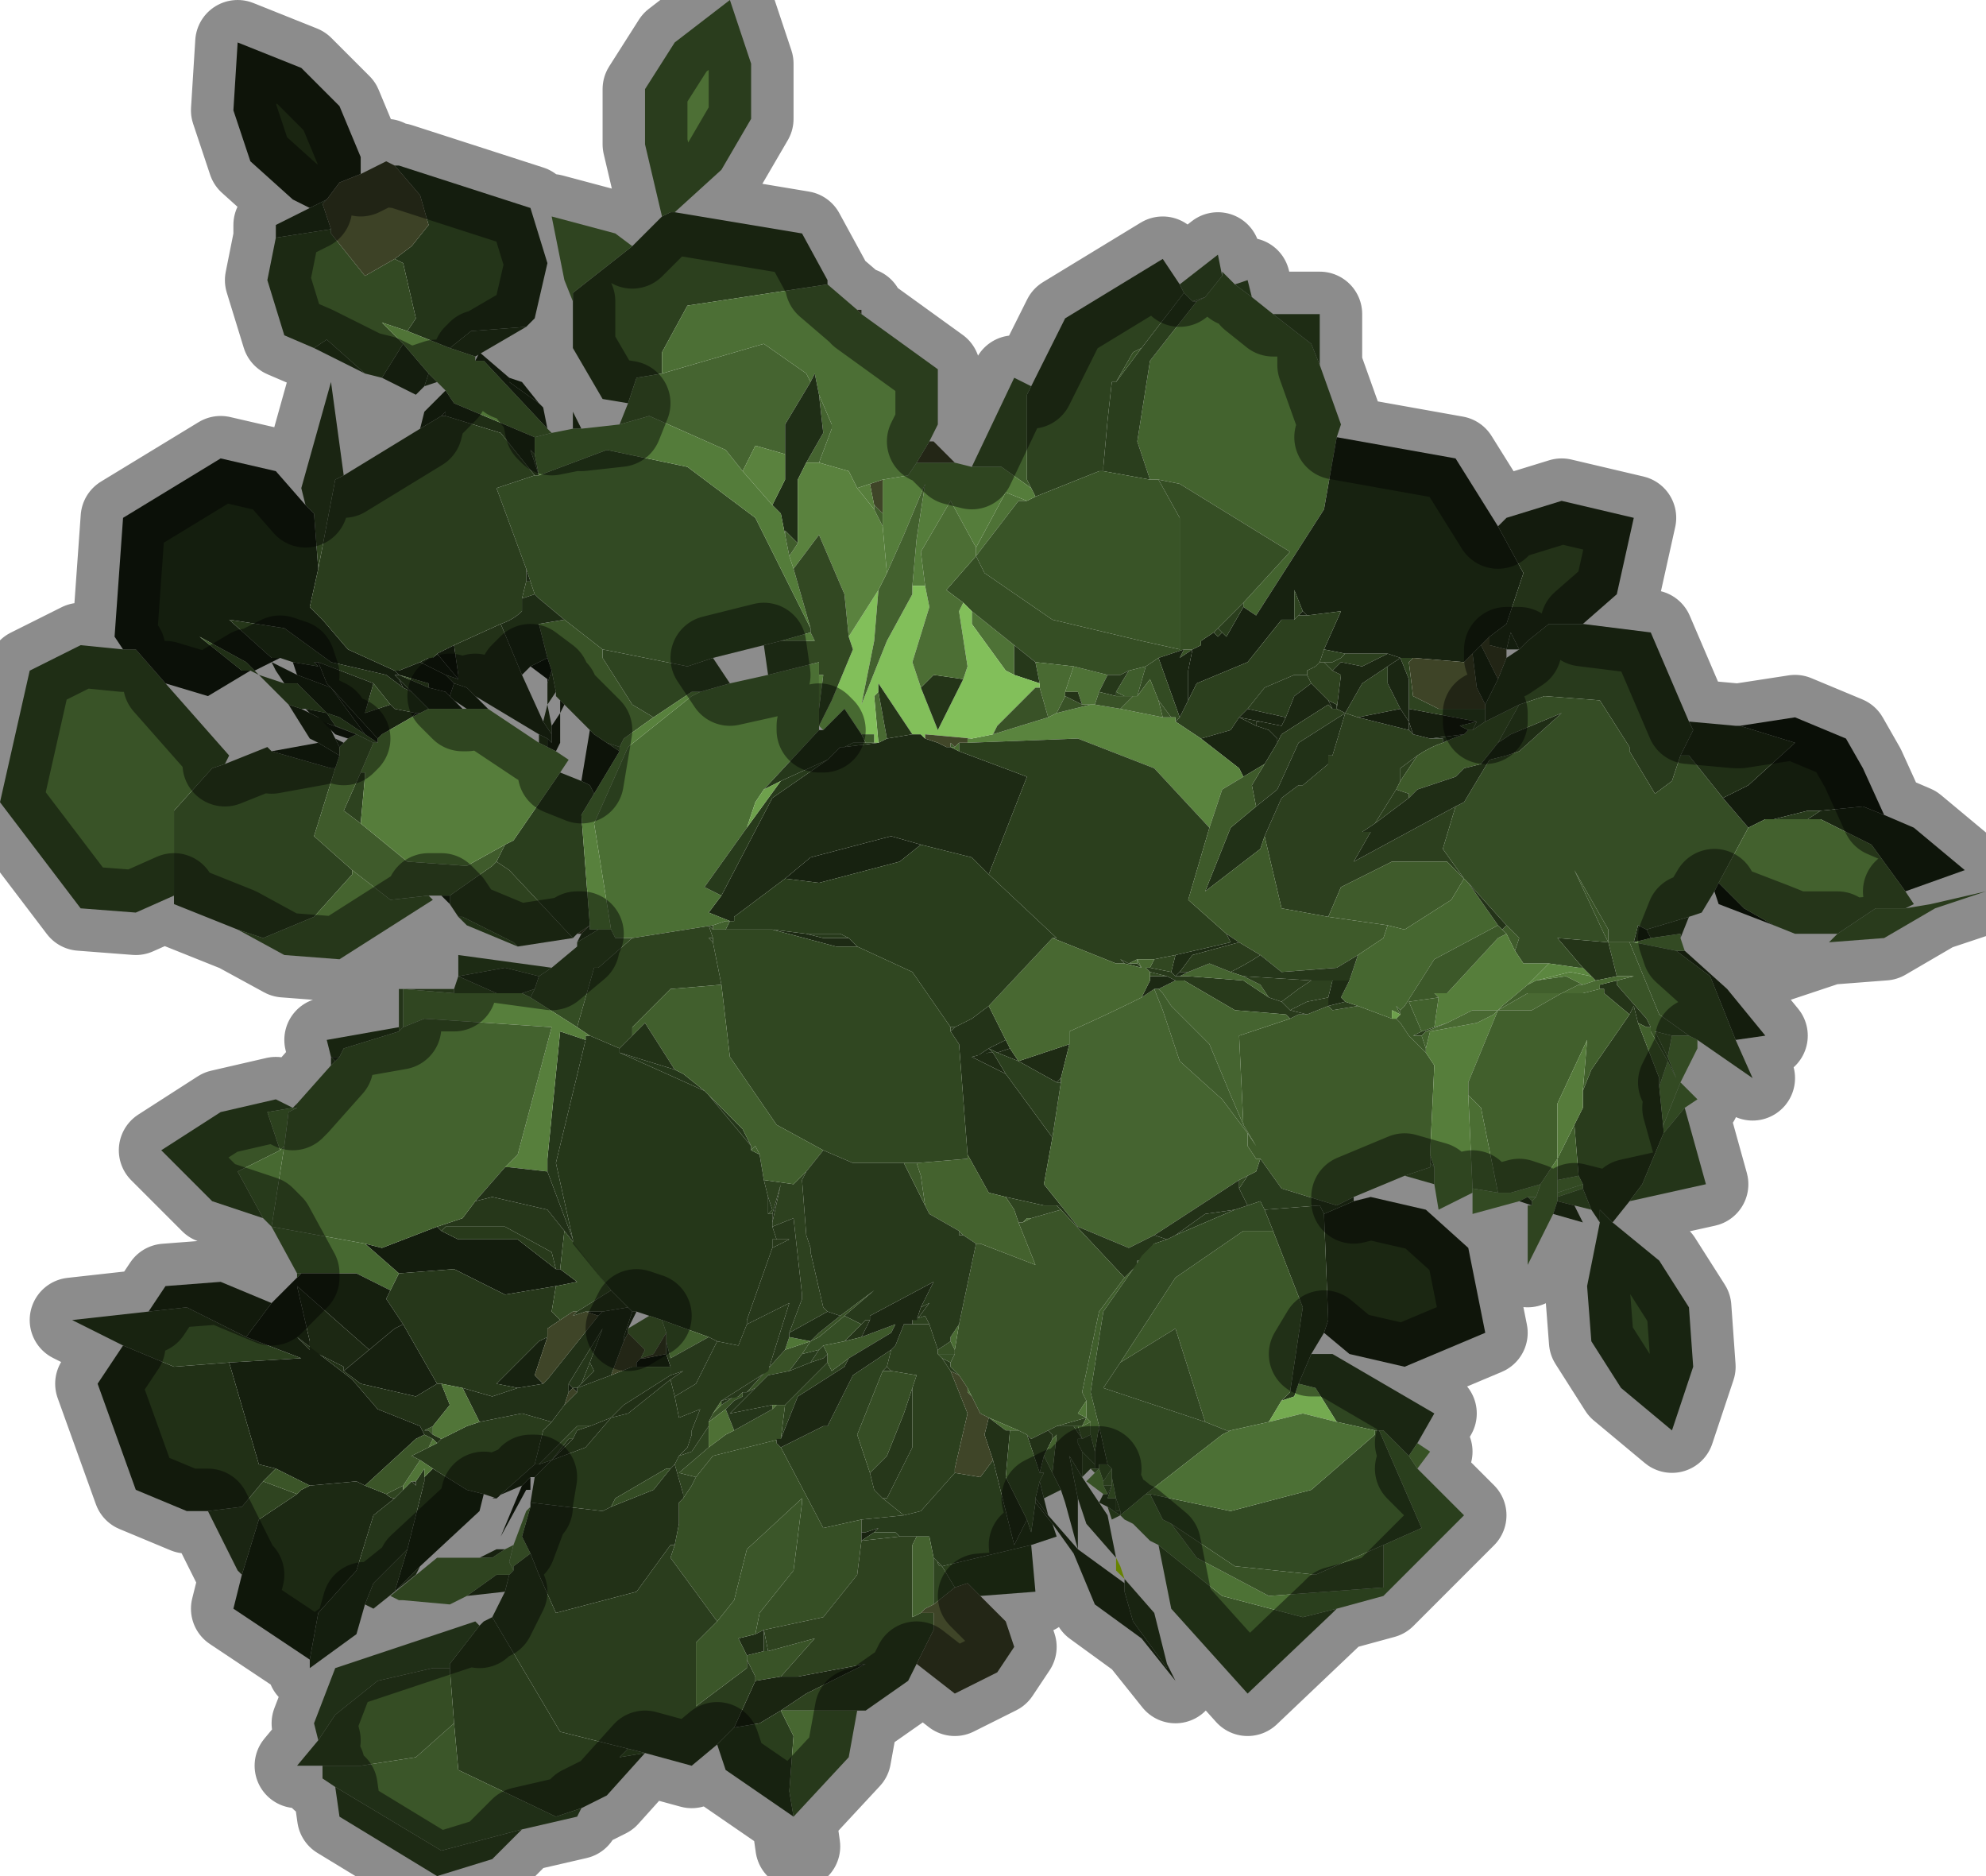 <?xml version="1.0" encoding="UTF-8" standalone="no"?>
<svg xmlns:xlink="http://www.w3.org/1999/xlink" height="22.1px" width="23.4px" xmlns="http://www.w3.org/2000/svg">
  <g transform="matrix(1.0, 0.0, 0.0, 1.0, 11.7, 11.05)">
    <path d="M3.85 -6.75 L4.1 -6.05 4.05 -5.9 3.9 -5.05 3.1 -3.8 2.95 -3.9 2.95 -3.95 3.5 -4.55 2.2 -5.35 1.95 -5.4 1.85 -5.4 1.7 -5.85 1.85 -6.8 1.85 -6.8 2.4 -7.5 2.5 -7.55 2.7 -7.8 2.7 -7.85 2.85 -7.7 3.05 -7.55 3.3 -7.35 3.75 -7.0 3.85 -6.75" fill="#43632e" fill-rule="evenodd" stroke="none"/>
    <path d="M4.05 -5.9 L5.45 -5.65 5.95 -4.85 6.25 -4.3 6.05 -3.7 5.85 -3.55 5.75 -3.45 5.65 -3.35 5.55 -3.25 4.95 -3.3 4.8 -3.3 4.65 -3.35 4.15 -3.35 3.9 -3.4 4.1 -3.85 3.7 -3.8 3.65 -3.85 3.55 -4.1 3.55 -3.75 3.4 -3.75 3.0 -3.25 2.4 -3.0 2.3 -2.8 2.3 -3.15 2.35 -3.4 2.35 -3.4 2.45 -3.45 2.45 -3.45 2.45 -3.5 2.6 -3.6 2.65 -3.55 2.7 -3.6 2.75 -3.55 2.95 -3.9 3.1 -3.8 3.9 -5.05 4.05 -5.9 M-4.75 -2.45 L-4.7 -2.4 -4.55 -2.3 -4.4 -2.2 -4.7 -1.7 -4.75 -1.8 -4.85 -1.85 -4.75 -2.45 M-2.45 -0.7 L-2.15 -0.95 -1.2 -1.2 -0.85 -1.1 -1.1 -0.9 -2.05 -0.65 -2.45 -0.7 M-5.6 5.3 L-5.85 5.25 -5.35 4.75 -5.25 4.7 -5.4 5.15 -5.3 5.25 -5.6 5.3 M-4.8 4.4 L-4.6 4.4 -4.65 4.45 -4.8 4.4" fill="#172210" fill-rule="evenodd" stroke="none"/>
    <path d="M2.2 -7.7 L2.65 -8.05 2.7 -7.8 2.5 -7.55 2.35 -7.5 2.25 -7.6 2.25 -7.6 2.2 -7.7 M-6.7 5.85 L-6.7 5.85 -6.8 5.9 -6.7 5.85 M-6.6 5.85 L-6.65 5.8 -6.7 5.8 -6.6 5.75 -6.6 5.8 -6.6 5.85" fill="#3e5a2b" fill-rule="evenodd" stroke="none"/>
    <path d="M-8.9 -0.1 L-9.65 -0.4 -9.65 -0.5 -9.65 -1.5 -9.2 -2.0 -9.05 -2.05 -8.55 -2.25 -8.5 -2.2 -7.8 -2.0 -7.75 -2.0 -8.0 -1.2 -7.55 -0.8 -7.55 -0.75 -8.0 -0.25 -8.6 0.0 -8.9 -0.1 M0.45 -6.5 L0.85 -7.3 2.0 -8.0 2.2 -7.7 2.25 -7.6 1.75 -6.95 1.65 -6.9 1.45 -6.55 1.4 -6.55 1.4 -6.55 1.35 -6.1 1.35 -6.1 1.3 -5.55 1.3 -5.5 1.25 -5.5 0.5 -5.2 0.45 -5.3 0.4 -5.4 0.4 -6.4 0.45 -6.5 M1.85 7.1 L1.95 7.15 1.85 7.1 M-7.45 -1.95 L-7.4 -1.95 -7.4 -1.9 -7.45 -1.35 -7.65 -1.5 -7.45 -1.95 -7.45 -1.95 M-0.95 4.5 L-0.8 4.45 -0.75 4.55 -0.95 4.55 -0.95 4.5 M-2.05 4.85 L-2.0 4.8 -2.0 4.8 -1.95 4.9 -2.0 4.95 -2.15 5.0 -2.05 4.85 M-1.7 4.95 L-1.75 5.05 -2.3 5.4 -2.5 5.9 -2.55 5.9 -2.5 5.9 -2.45 5.5 -1.95 5.0 -1.95 5.0 -1.9 5.1 -1.7 4.95 M-2.5 6.0 L-2.0 5.75 -1.95 5.75 -1.65 5.15 -1.2 4.85 -1.25 5.05 -1.3 5.1 -1.6 5.85 -1.45 6.3 -1.4 6.5 -1.3 6.6 -1.05 6.8 -1.55 6.85 -2.0 6.95 -2.5 6.0 M-2.45 5.5 L-2.45 5.5" fill="#2d421f" fill-rule="evenodd" stroke="none"/>
    <path d="M2.5 -7.55 L2.4 -7.5 2.35 -7.5 2.5 -7.55" fill="#375026" fill-rule="evenodd" stroke="none"/>
    <path d="M-2.35 10.35 L-2.3 10.7 -2.35 10.35 -3.15 9.8 -3.25 9.5 -3.05 9.3 -3.05 9.3 -2.75 9.25 -2.5 9.1 -2.35 9.4 -2.4 10.05 -2.35 10.35 M-4.9 -0.05 L-4.95 0.0 -5.7 -0.8 -5.85 -0.9 -5.75 -1.1 -5.65 -1.15 -5.1 -1.95 -4.85 -1.85 -4.75 -1.8 -4.7 -1.7 -4.85 -1.45 -4.75 -0.15 -4.9 -0.05 M2.35 -7.5 L2.4 -7.5 1.85 -6.8 1.85 -6.8 1.7 -5.85 1.85 -5.4 1.3 -5.5 1.3 -5.55 1.35 -6.1 1.35 -6.1 1.4 -6.55 1.4 -6.55 1.45 -6.55 1.75 -6.95 2.25 -7.6 2.25 -7.6 2.35 -7.5 M2.95 -3.95 L2.95 -3.9 2.75 -3.55 2.7 -3.6 2.65 -3.65 2.95 -3.95 M-2.7 8.15 L-2.7 8.15 -2.65 8.4 -2.7 8.4 -2.7 8.15" fill="#2a3e1d" fill-rule="evenodd" stroke="none"/>
    <path d="M-5.6 0.1 L-6.2 -0.15 -6.3 -0.25 -6.25 -0.25 -5.65 0.05 -5.6 0.1 M2.85 -7.7 L3.0 -7.75 3.05 -7.55 2.85 -7.7" fill="#3d592a" fill-rule="evenodd" stroke="none"/>
    <path d="M3.3 -7.35 L3.85 -7.35 3.85 -6.75 3.75 -7.0 3.3 -7.35 M1.75 -6.95 L1.45 -6.55 1.65 -6.9 1.75 -6.95" fill="#365025" fill-rule="evenodd" stroke="none"/>
    <path d="M-0.25 -5.55 L0.25 -6.6 0.45 -6.5 0.4 -6.4 0.4 -5.4 0.45 -5.3 0.1 -5.55 -0.25 -5.55 M1.6 -3.15 L1.8 -3.2 1.7 -2.85 1.65 -2.85 1.55 -2.85 1.45 -2.9 1.6 -3.15 M-0.5 -2.25 L-0.5 -2.3 -0.45 -2.25 -0.5 -2.25" fill="#3f5d2c" fill-rule="evenodd" stroke="none"/>
    <path d="M0.4 -5.15 L0.3 -5.15 -0.2 -4.5 -0.2 -4.6 0.15 -5.25 0.4 -5.15 M-0.25 -3.85 L0.25 -3.45 0.25 -3.1 0.15 -3.15 -0.25 -3.7 -0.25 -3.85 M0.95 -3.2 L1.35 -3.1 1.25 -2.9 1.2 -2.75 1.15 -2.75 1.15 -2.75 1.05 -2.75 1.0 -2.9 0.85 -2.9 0.95 -3.2" fill="#4e7236" fill-rule="evenodd" stroke="none"/>
    <path d="M4.05 7.9 L4.0 7.95 3.0 8.9 2.1 7.9 1.95 7.15 2.7 7.75 3.65 8.0 4.05 7.9 M1.85 -5.4 L1.95 -5.4 2.2 -4.95 2.2 -3.4 1.75 -3.5 0.7 -3.75 -0.1 -4.3 -0.2 -4.5 0.3 -5.15 0.4 -5.15 0.5 -5.2 1.25 -5.5 1.3 -5.5 1.85 -5.4 M1.75 -3.5 L1.75 -3.5" fill="#395427" fill-rule="evenodd" stroke="none"/>
    <path d="M-0.45 -5.6 L-0.25 -5.55 0.1 -5.55 0.45 -5.3 0.5 -5.2 0.4 -5.15 0.15 -5.25 -0.2 -4.6 -0.5 -5.15 -0.85 -4.55 -0.8 -4.15 -0.95 -4.15 -0.9 -4.7 -0.8 -5.35 -1.05 -4.75 -1.25 -4.3 -1.3 -4.85 -1.3 -5.0 -1.3 -5.4 -1.0 -5.45 -0.9 -5.6 -0.45 -5.6" fill="#557d3b" fill-rule="evenodd" stroke="none"/>
    <path d="M-6.35 0.6 L-6.3 0.45 -6.3 0.2 -5.2 0.35 -5.35 0.45 -5.75 0.35 -6.3 0.45 -5.85 0.65 -6.35 0.65 -6.35 0.6 M1.95 -5.4 L2.2 -5.35 3.5 -4.55 2.95 -3.95 2.65 -3.65 2.6 -3.6 2.45 -3.5 2.45 -3.45 2.45 -3.45 2.35 -3.4 2.25 -3.4 1.95 -3.3 1.8 -3.2 1.6 -3.15 1.5 -3.1 1.35 -3.1 0.95 -3.2 0.5 -3.25 0.5 -3.25 0.25 -3.45 -0.25 -3.85 -0.35 -3.95 -0.55 -4.1 -0.2 -4.5 -0.1 -4.3 0.7 -3.75 1.75 -3.5 2.2 -3.4 2.2 -4.95 1.95 -5.4 M1.75 -3.5 L1.75 -3.5 M-5.4 0.6 L-5.45 0.7 -5.55 0.65 -5.4 0.6" fill="#354e24" fill-rule="evenodd" stroke="none"/>
    <path d="M3.6 -3.8 L3.55 -3.75 3.55 -4.1 3.65 -3.85 3.6 -3.8 M3.85 -3.25 L3.9 -3.4 4.15 -3.35 4.1 -3.3 4.0 -3.25 3.9 -3.25 3.85 -3.25 3.85 -3.25 M5.8 -2.7 L5.8 -2.65 5.8 -2.55 5.65 -2.45 5.7 -2.55 5.7 -2.55 4.9 -2.7 4.9 -2.7 4.9 -3.05 4.8 -3.3 4.95 -3.3 4.9 -3.25 4.95 -2.85 5.25 -2.7 5.8 -2.7 M4.3 -2.6 L4.15 -2.65 4.35 -3.0 4.65 -3.2 4.65 -3.0 4.8 -2.7 4.3 -2.6 M-5.35 -5.45 L-5.35 -5.45 -5.45 -5.75 -5.4 -5.7 -5.35 -5.45 M-3.75 7.15 L-3.7 6.9 -3.75 7.15 -3.75 7.15 M-3.65 6.6 L-3.65 6.55 -3.75 6.2 -3.7 6.1 -3.55 6.05 -3.35 5.75 -3.35 6.0 -3.7 6.3 -3.5 6.35 -3.55 6.45 -3.55 6.45 -3.65 6.6" fill="#2e4320" fill-rule="evenodd" stroke="none"/>
    <path d="M3.7 -3.8 L3.6 -3.8 3.65 -3.85 3.7 -3.8 M-6.95 4.55 L-6.55 5.25 -6.8 5.4 -7.45 5.25 -7.65 5.1 -7.65 5.1 -7.35 4.85 -7.05 4.6 -6.95 4.55" fill="#16200f" fill-rule="evenodd" stroke="none"/>
    <path d="M8.2 -0.25 L8.1 0.0 8.1 -0.05 7.75 0.0 7.7 -0.1 7.7 -0.1 8.2 -0.25 M-7.4 -6.65 L-8.0 -6.95 -7.85 -7.05 -7.4 -6.65 M-4.3 -6.3 L-4.6 -6.35 -4.95 -6.95 -4.95 -7.5 -4.95 -7.6 -4.25 -8.15 -3.9 -8.5 -3.8 -8.55 -3.75 -8.55 -2.25 -8.3 -1.95 -7.75 -1.95 -7.7 -1.95 -7.7 -3.6 -7.45 -3.9 -6.9 -3.9 -6.65 -4.2 -6.6 -4.3 -6.3 M3.6 -3.8 L3.7 -3.8 4.1 -3.85 3.9 -3.4 3.85 -3.25 3.9 -3.25 4.0 -3.25 4.1 -3.3 4.15 -3.35 4.65 -3.35 4.35 -3.2 4.35 -3.2 4.1 -3.25 4.0 -3.15 3.9 -3.25 3.85 -3.25 3.8 -3.2 3.7 -3.15 3.7 -3.1 3.55 -3.1 3.2 -2.95 3.0 -2.7 2.9 -2.6 2.8 -2.45 2.45 -2.35 2.15 -2.55 2.2 -2.6 2.3 -2.8 2.4 -3.0 3.0 -3.25 3.4 -3.75 3.55 -3.75 3.6 -3.8 M5.0 -2.15 L4.8 -1.85 4.8 -2.0 5.0 -2.15 M0.75 5.75 L1.1 5.65 1.05 5.75 0.95 5.75 0.75 5.75 M-0.75 4.55 L-0.65 4.85 -0.65 4.9 -0.6 4.95 -0.5 5.1 -0.3 5.6 -0.45 6.25 -0.45 6.3 -0.85 6.75 -1.05 6.8 -1.3 6.6 -1.25 6.6 -0.95 6.0 -0.95 6.0 -0.95 5.3 -0.9 5.15 -1.2 5.1 -1.25 5.05 -1.2 4.85 -1.15 4.8 -1.15 4.8 -1.05 4.55 -0.95 4.55 -0.75 4.55" fill="#2c401e" fill-rule="evenodd" stroke="none"/>
    <path d="M7.5 3.1 L7.3 3.35 7.15 3.2 7.15 3.35 7.05 3.2 6.95 2.95 6.95 2.9 6.9 2.8 6.85 2.2 6.95 2.0 6.95 1.8 7.05 1.55 7.5 0.9 7.55 0.8 7.6 1.0 7.85 1.65 7.85 1.75 7.9 2.25 7.9 2.3 7.65 2.9 7.5 3.1 M-4.1 9.6 L-4.55 10.1 -4.85 10.25 -5.15 10.35 -6.3 9.8 -6.35 9.25 -6.4 8.6 -6.4 8.55 -6.05 8.1 -6.0 8.05 -5.9 8.0 -5.1 9.35 -4.3 9.55 -4.4 9.65 -4.1 9.6 -4.1 9.6 M-5.75 7.7 L-6.2 7.75 -5.85 7.5 -5.7 7.5 -5.75 7.7 M-6.05 7.3 L-5.85 7.2 -5.75 7.2 -5.9 7.3 -6.05 7.3 M-5.85 6.6 L-6.0 6.55 -6.2 6.5 -6.6 6.25 -6.75 6.15 -6.85 6.1 -6.65 6.0 -6.55 5.95 -6.5 5.9 -6.2 5.75 -6.05 5.7 -6.05 5.7 -5.55 5.6 -5.2 5.7 -5.3 5.8 -5.3 5.8 -5.4 6.2 -5.4 6.2 -5.85 6.6 M2.6 -3.6 L2.65 -3.65 2.7 -3.6 2.65 -3.55 2.6 -3.6 M3.0 -2.7 L3.2 -2.95 3.55 -3.1 3.7 -3.1 3.75 -3.0 3.55 -2.85 3.55 -2.85 3.45 -2.6 3.0 -2.7 M-5.2 -3.15 L-5.15 -2.9 -5.25 -2.75 -5.25 -3.0 -5.2 -3.15 M-5.3 -2.55 L-5.25 -2.75 -5.2 -2.5 -5.2 -2.4 -5.3 -2.55 M-5.35 -2.4 L-5.25 -2.35 -5.25 -2.25 -5.35 -2.3 -5.35 -2.4" fill="#293c1c" fill-rule="evenodd" stroke="none"/>
    <path d="M2.45 -3.45 L2.45 -3.5 2.45 -3.45 M4.8 0.9 L4.75 0.8 4.8 0.85 4.8 0.9 M5.15 2.55 L5.2 2.7 5.15 2.65 5.15 2.55 M-0.45 4.85 L-0.45 4.9 -0.65 4.9 -0.65 4.85 -0.5 4.75 -0.45 4.85 M-2.55 5.9 L-2.55 5.95 -2.5 6.0 -2.0 6.95 -1.55 6.85 -1.55 7.0 -1.55 7.1 -1.6 7.5 -2.0 8.0 -2.7 8.15 -2.8 8.2 -2.75 7.95 -2.35 7.45 -2.35 7.45 -2.25 6.65 -2.25 6.6 -2.9 7.2 -3.05 7.8 -3.25 8.05 -3.8 7.3 -3.75 7.15 -3.7 6.9 -3.7 6.65 -3.65 6.6 -3.55 6.45 -3.55 6.45 -3.5 6.35 -3.3 6.1 -2.5 5.9 -2.55 5.9 M-1.55 7.0 L-1.55 7.0 M-2.7 8.15 L-2.7 8.15 -2.7 8.15" fill="#364f25" fill-rule="evenodd" stroke="none"/>
    <path d="M-8.6 3.3 L-9.2 3.1 -9.8 2.5 -9.1 2.05 -8.45 1.9 -8.25 2.0 -8.2 1.95 -8.2 2.0 -8.25 2.0 -8.55 2.05 -8.4 2.5 -8.9 2.75 -8.6 3.3 M-9.65 -0.5 L-10.1 -0.3 -10.75 -0.35 -11.7 -1.6 -11.35 -3.15 -10.75 -3.45 -10.25 -3.4 -10.1 -3.4 -9.75 -3.0 -9.0 -2.15 -9.05 -2.05 -9.2 -2.0 -9.65 -1.5 -9.65 -0.5 M2.25 -3.4 L2.35 -3.4 2.2 -3.3 2.25 -3.4 M2.35 -3.4 L2.35 -3.4 M7.25 0.05 L7.2 -0.05 6.85 -0.8 7.25 -0.1 7.25 0.05 7.5 0.05 7.85 0.9 8.2 1.15 8.0 1.15 7.8 1.1 7.95 1.4 8.05 1.65 7.95 1.45 7.75 1.1 7.75 1.05 7.7 0.95 7.35 0.55 7.35 0.5 7.55 0.45 7.35 0.45 7.25 0.05 M-5.05 -3.75 L-4.6 -3.4 -4.6 -3.3 -4.25 -2.75 -4.0 -2.6 -4.35 -2.35 -4.4 -2.25 -4.55 -2.3 -4.7 -2.4 -4.75 -2.45 -5.05 -2.75 -5.1 -2.8 -5.15 -2.85 -5.15 -2.9 -5.2 -3.15 -5.25 -3.3 -5.35 -3.7 -5.05 -3.75 M-4.3 9.55 L-4.1 9.6 -4.4 9.65 -4.3 9.55 M-2.9 8.5 L-2.9 8.45 -2.9 8.45 -2.7 8.4 -2.65 8.4 -2.65 8.4 -2.1 8.25 -2.5 8.7 -2.8 8.75 -2.8 8.7 -2.9 8.5" fill="#395327" fill-rule="evenodd" stroke="none"/>
    <path d="M1.95 -3.3 L2.25 -3.4 2.2 -3.3 2.35 -3.4 2.3 -3.15 2.3 -2.8 2.2 -2.6 1.95 -3.3 M2.45 -2.35 L2.8 -2.45 2.9 -2.6 2.9 -2.6 3.1 -2.5 3.25 -2.45 3.35 -2.35 3.35 -2.3 3.2 -2.05 2.95 -1.9 2.9 -2.0 2.45 -2.35 M4.0 -2.7 L3.95 -2.8 4.05 -2.75 4.05 -2.7 4.05 -2.7 4.0 -2.7" fill="#192511" fill-rule="evenodd" stroke="none"/>
    <path d="M1.8 -3.2 L1.95 -3.3 2.2 -2.6 2.15 -2.55 2.15 -2.6 2.1 -2.6 1.95 -2.8 1.95 -2.8 1.85 -3.05 1.7 -2.85 1.8 -3.2 M1.45 -2.85 L1.45 -2.9 1.55 -2.85 1.45 -2.85 M1.45 6.6 L1.5 6.75 1.45 6.75 1.45 6.6 M1.2 6.2 L1.2 6.25 1.15 6.25 1.05 6.35 1.05 6.05 1.2 6.2 M1.05 5.75 L1.0 5.75 1.05 5.9 0.95 5.75 1.05 5.75 M0.7 6.3 L0.8 6.5 0.6 6.6 0.55 6.4 0.6 6.3 0.55 6.3 0.6 6.1 0.7 6.3" fill="#334b23" fill-rule="evenodd" stroke="none"/>
    <path d="M8.1 1.7 L8.3 1.9 8.15 2.0 7.9 2.3 7.9 2.25 7.9 2.2 8.1 1.7 M2.15 -2.55 L2.45 -2.35 2.9 -2.0 2.95 -1.9 2.7 -1.75 2.55 -1.3 1.9 -2.0 1.0 -2.35 -0.3 -2.3 -0.3 -2.35 -0.25 -2.35 0.0 -2.4 0.65 -2.6 0.75 -2.65 1.15 -2.75 1.15 -2.75 1.2 -2.75 1.5 -2.7 2.0 -2.6 2.1 -2.6 2.15 -2.6 2.15 -2.55 M6.65 3.0 L6.95 2.9 6.95 2.95 6.65 3.05 6.65 3.0 M6.35 3.1 L6.3 3.05 6.4 3.05 6.35 3.1" fill="#5a843e" fill-rule="evenodd" stroke="none"/>
    <path d="M2.9 -2.6 L3.0 -2.7 3.45 -2.6 3.4 -2.5 3.15 -2.55 2.9 -2.6 2.9 -2.6 M-5.1 -2.8 L-5.05 -2.75 -5.1 -2.65 -5.1 -2.3 -5.15 -2.2 -5.25 -2.25 -5.25 -2.35 -5.2 -2.3 -5.2 -2.4 -5.2 -2.5 -5.1 -2.65 -5.1 -2.8" fill="#192411" fill-rule="evenodd" stroke="none"/>
    <path d="M-0.9 8.55 L-1.0 8.75 -1.5 9.1 -1.6 9.1 -2.5 9.1 -2.2 8.9 -1.5 8.55 -2.3 8.7 -2.5 8.7 -2.1 8.25 -2.65 8.4 -2.7 8.15 -2.0 8.0 -1.6 7.5 -1.55 7.1 -1.55 7.1 -1.55 7.1 -1.1 7.05 -0.9 7.05 -0.95 7.15 -0.95 8.0 -0.85 7.95 -0.7 7.95 -0.7 8.15 -0.9 8.55 M-4.9 0.1 L-4.9 0.05 -4.9 0.1 M-4.95 0.0 L-4.95 0.0 -5.6 0.1 -5.6 0.1 -5.65 0.05 -6.25 -0.25 -6.3 -0.25 -6.4 -0.4 -6.4 -0.5 -5.9 -0.85 -5.85 -0.9 -5.7 -0.8 -4.95 0.0 M3.7 -3.1 L3.7 -3.15 3.8 -3.2 3.85 -3.25 3.9 -3.25 4.0 -3.15 4.1 -3.1 4.05 -2.7 4.05 -2.75 3.95 -2.8 3.75 -3.0 3.7 -3.1 M3.85 -3.25 L3.85 -3.25 M-4.9 0.05 L-4.9 0.05" fill="#2e421f" fill-rule="evenodd" stroke="none"/>
    <path d="M4.25 3.1 L4.45 3.05 5.1 3.2 5.6 3.65 5.8 4.65 4.85 5.05 4.2 4.9 3.9 4.65 3.95 4.5 3.9 3.25 4.25 3.1 M4.0 -3.15 L4.1 -3.25 4.35 -3.2 4.35 -3.2 4.65 -3.35 4.8 -3.3 4.65 -3.2 4.35 -3.0 4.15 -2.65 4.15 -2.65 4.05 -2.7 4.1 -3.1 4.0 -3.15 M3.45 -2.6 L3.55 -2.85 3.55 -2.85 3.75 -3.0 3.95 -2.8 4.0 -2.7 3.95 -2.75 3.4 -2.4 3.35 -2.3 3.35 -2.35 3.25 -2.45 3.1 -2.5 3.1 -2.55 3.15 -2.55 3.4 -2.5 3.45 -2.6 M4.15 -2.65 L4.15 -2.65 M4.05 -2.7 L4.05 -2.7 M-6.5 -6.15 L-6.45 -6.2 -6.45 -6.15 -6.5 -6.15" fill="#1b2712" fill-rule="evenodd" stroke="none"/>
    <path d="M3.15 -2.55 L3.1 -2.55 3.1 -2.5 2.9 -2.6 3.15 -2.55 M-0.4 -2.2 L0.4 -1.9 -0.05 -0.75 -0.25 -0.95 -0.85 -1.1 -1.2 -1.2 -2.15 -0.95 -2.45 -0.7 -3.05 -0.25 -3.05 -0.2 -3.1 -0.2 -3.35 -0.3 -3.2 -0.5 -2.6 -1.65 -1.95 -2.1 -1.8 -2.25 -1.75 -2.25 -1.35 -2.3 -1.35 -2.3 -1.25 -2.35 -0.95 -2.4 -0.85 -2.4 -0.8 -2.35 -0.65 -2.3 -0.55 -2.25 -0.55 -2.25 -0.5 -2.25 -0.4 -2.2 M-7.95 -2.3 L-8.05 -2.35 -8.3 -2.75 -8.15 -2.7 -8.05 -2.65 -8.05 -2.65 -7.95 -2.6 -7.85 -2.55 -7.75 -2.35 -7.7 -2.25 -7.7 -2.15 -7.95 -2.3 M-1.6 0.1 L-1.85 0.1 -2.6 -0.1 -2.2 -0.05 -2.0 0.0 -1.7 0.0 -1.6 0.1" fill="#1d2a14" fill-rule="evenodd" stroke="none"/>
    <path d="M3.35 -2.3 L3.4 -2.4 3.95 -2.75 4.0 -2.7 4.05 -2.7 4.15 -2.65 4.3 -2.6 4.9 -2.45 4.95 -2.4 5.15 -2.35 5.3 -2.35 5.3 -2.3 Q5.15 -2.25 5.0 -2.15 L5.0 -2.15 4.8 -2.0 4.8 -1.85 4.75 -1.75 4.5 -1.35 4.35 -1.25 4.45 -1.25 4.25 -0.9 5.45 -1.55 5.3 -1.05 5.55 -0.7 5.35 -0.9 4.7 -0.9 4.1 -0.6 3.95 -0.25 3.4 -0.35 3.2 -1.2 3.4 -1.65 3.6 -1.8 3.65 -1.8 3.95 -2.05 3.95 -2.15 4.0 -2.15 4.15 -2.65 3.6 -2.3 3.35 -1.75 3.1 -1.55 3.05 -1.8 3.05 -1.8 3.2 -2.05 3.35 -2.3 M4.15 -2.65 L4.15 -2.65" fill="#2c3f1e" fill-rule="evenodd" stroke="none"/>
    <path d="M0.5 -3.25 L0.5 -3.25 0.95 -3.2 0.85 -2.9 0.85 -2.85 0.75 -2.65 0.65 -2.6 0.55 -2.95 0.55 -2.95 0.55 -3.0 0.5 -3.25 M-1.35 -2.3 L-1.4 -2.85 -1.35 -2.9 -1.25 -2.35 -1.35 -2.3" fill="#496a32" fill-rule="evenodd" stroke="none"/>
    <path d="M3.9 4.65 L3.75 4.9 3.6 5.25 3.55 5.4 3.4 5.45 3.5 5.35 3.65 4.35 3.3 3.45 3.2 3.2 3.85 3.15 3.9 3.25 3.95 4.5 3.9 4.65 M-5.45 6.65 L-5.5 6.65 -5.45 6.65 -5.4 6.35 -5.35 6.3 -5.2 6.15 -5.2 6.15 -4.8 6.0 -4.5 5.65 -4.3 5.6 -3.8 5.2 -3.75 5.4 -3.7 5.65 -3.45 5.55 -3.55 5.8 -3.55 5.85 -3.6 6.0 -3.7 6.1 -3.75 6.2 -3.8 6.25 -3.8 6.25 -3.85 6.25 -4.45 6.6 -4.5 6.7 -4.6 6.75 -5.45 6.65 -5.45 6.65 M-4.95 -6.0 L-4.95 -6.2 -4.85 -6.0 -4.95 -6.0 M0.25 -3.45 L0.5 -3.25 0.55 -3.0 0.25 -3.1 0.25 -3.45 M1.35 -3.1 L1.5 -3.1 1.6 -3.15 1.45 -2.9 1.45 -2.85 1.25 -2.9 1.35 -3.1 M1.75 3.75 L1.65 3.9 1.7 3.85 1.7 3.8 1.75 3.8 1.75 3.75 M1.25 5.75 L1.35 6.2 1.25 6.2 1.25 6.25 1.2 6.25 1.2 6.2 1.2 6.15 1.2 6.05 1.25 5.75 M2.85 3.2 L2.15 3.5 2.5 3.25 2.85 3.2 M-4.5 5.15 L-4.25 5.05 -4.2 5.05 -3.8 5.05 -3.8 5.15 -4.35 5.5 -4.5 5.65 -4.75 5.75 -4.75 5.75 -4.85 5.75 -4.9 5.75 -5.35 6.2 -5.35 6.2 -5.4 6.2 -5.3 5.8 -5.3 5.8 -5.2 5.7 -5.05 5.5 -4.9 5.35 -4.9 5.3 -4.5 5.15 M-3.8 5.05 L-3.8 5.05" fill="#26381a" fill-rule="evenodd" stroke="none"/>
    <path d="M-0.35 -3.95 L-0.25 -3.85 -0.25 -3.7 0.15 -3.15 0.25 -3.1 0.55 -3.0 0.55 -2.95 0.5 -2.95 0.05 -2.5 0.0 -2.4 -0.25 -2.35 -0.8 -2.4 -0.8 -2.35 -0.85 -2.4 -0.95 -2.4 -1.35 -3.0 -1.35 -2.9 -1.4 -2.85 -1.35 -2.3 -1.4 -2.3 -1.4 -2.4 -1.55 -2.4 -1.75 -2.7 -2.0 -2.45 -2.05 -2.5 -1.9 -2.8 -1.65 -3.4 -1.7 -3.55 -1.35 -4.1 -1.4 -3.5 -1.55 -2.75 -1.25 -3.5 -0.95 -4.05 -0.95 -4.15 -0.8 -4.15 -0.75 -3.9 -0.95 -3.25 -0.85 -2.95 -0.65 -2.45 -0.35 -3.05 -0.3 -3.2 -0.4 -3.85 -0.35 -3.95 M-2.05 -2.5 L-2.05 -2.5 M-1.35 -2.3 L-1.35 -2.3" fill="#82bf5a" fill-rule="evenodd" stroke="none"/>
    <path d="M0.0 -2.4 L0.05 -2.5 0.5 -2.95 0.55 -2.95 0.55 -2.95 0.65 -2.6 0.0 -2.4 M1.05 -2.75 L1.15 -2.75 0.75 -2.65 0.85 -2.85 1.05 -2.75 M1.2 -2.75 L1.25 -2.9 1.45 -2.85 1.55 -2.85 1.65 -2.85 1.5 -2.7 1.2 -2.75 M2.0 -2.6 L1.95 -2.8 1.95 -2.8 2.1 -2.6 2.0 -2.6 M-1.8 4.45 L-1.4 4.15 -1.75 4.45 -2.05 4.7 -2.15 4.75 -2.15 4.75 -2.05 4.65 -1.8 4.45 M-2.45 4.85 L-2.15 4.75 -2.25 4.9 -2.4 5.1 -2.65 5.15 -2.8 5.3 -2.9 5.35 -2.45 4.85 M-2.15 4.75 L-2.15 4.75 M-2.95 5.35 L-2.95 5.4 -3.05 5.45 -3.15 5.55 -3.35 5.7 -3.3 5.6 -3.2 5.5 -3.05 5.4 -3.0 5.4 -2.95 5.35" fill="#395227" fill-rule="evenodd" stroke="none"/>
    <path d="M8.15 0.15 L8.65 0.6 9.1 1.15 8.75 1.2 8.45 0.45 8.05 0.15 8.15 0.15 M0.85 -2.9 L1.0 -2.9 1.05 -2.75 0.85 -2.85 0.85 -2.9 M6.95 0.35 L6.65 0.0 7.25 0.05 7.35 0.45 7.1 0.5 7.05 0.45 6.95 0.35 M7.35 0.5 L7.35 0.55 7.7 0.95 7.75 1.05 7.7 1.05 7.6 1.0 7.55 0.8 7.5 0.9 7.2 0.65 7.2 0.6 7.15 0.6 7.15 0.55 7.35 0.5 M-1.35 -2.9 L-1.35 -3.0 -0.95 -2.4 -1.25 -2.35 -1.35 -2.9 M-0.35 -3.05 L-0.65 -2.45 -0.85 -2.95 -0.7 -3.1 -0.35 -3.05 M-1.55 4.55 L-1.5 4.5 -1.45 4.5 -1.55 4.7 -1.75 4.75 -1.55 4.55 M-0.85 4.35 L-0.75 4.3 -0.9 4.5 -0.85 4.35 M-1.95 5.0 L-1.95 5.0 -2.45 5.5 -2.45 5.5 -2.55 5.5 -2.6 5.5 -3.1 5.6 -2.8 5.3 -2.65 5.15 -2.4 5.1 -2.15 5.0 -2.0 4.95 -1.95 4.9 -1.95 5.0" fill="#243418" fill-rule="evenodd" stroke="none"/>
    <path d="M1.75 -3.5 L1.75 -3.5 1.75 -3.5" fill="#77af52" fill-rule="evenodd" stroke="none"/>
    <path d="M-6.65 -0.5 L-6.6 -0.45 -7.7 0.25 -8.35 0.2 -8.9 -0.1 -8.6 0.0 -8.0 -0.25 -7.55 -0.75 -7.55 -0.8 -7.1 -0.45 -6.65 -0.5 M1.5 -2.7 L1.65 -2.85 1.7 -2.85 1.85 -3.05 1.95 -2.8 2.0 -2.6 1.5 -2.7" fill="#45642f" fill-rule="evenodd" stroke="none"/>
    <path d="M-0.3 -2.3 L1.0 -2.35 1.9 -2.0 2.55 -1.3 2.3 -0.45 2.75 -0.05 2.8 0.05 2.15 0.2 1.9 0.25 1.7 0.25 1.6 0.3 1.5 0.25 1.55 0.3 1.45 0.3 0.7 0.0 0.75 0.0 -0.05 -0.75 0.4 -1.9 -0.4 -2.2 -0.4 -2.3 -0.3 -2.3 M1.7 0.25 L1.6 0.15 1.7 0.25 M-0.45 -2.25 L-0.5 -2.25 -0.45 -2.25 M-0.55 -2.25 L-0.5 -2.25 -0.55 -2.25" fill="#2b3f1d" fill-rule="evenodd" stroke="none"/>
    <path d="M4.15 -2.65 L4.0 -2.15 3.95 -2.15 3.95 -2.05 3.65 -1.8 3.6 -1.8 3.6 -1.8 3.4 -1.65 3.2 -1.2 3.15 -1.05 2.5 -0.55 2.8 -1.3 3.1 -1.55 3.1 -1.55 3.35 -1.75 3.6 -2.3 4.15 -2.65 4.15 -2.65" fill="#213117" fill-rule="evenodd" stroke="none"/>
    <path d="M4.85 2.8 L4.25 3.05 4.05 3.15 3.4 2.95 3.15 2.6 3.1 2.6 3.0 2.45 3.0 2.3 3.1 2.45 2.95 2.2 2.9 1.15 3.5 0.95 3.6 0.9 3.7 0.9 3.95 0.8 4.0 0.85 4.3 0.8 4.7 0.95 4.75 0.95 4.8 1.0 4.9 1.15 5.1 1.35 5.2 1.5 5.15 2.55 5.15 2.65 5.15 2.7 4.85 2.8 M2.75 -0.05 L2.3 -0.45 2.55 -1.3 2.7 -1.75 2.95 -1.9 3.2 -2.05 3.05 -1.8 3.05 -1.8 3.1 -1.55 3.1 -1.55 2.8 -1.3 2.5 -0.55 3.15 -1.05 3.2 -1.2 3.4 -0.35 3.95 -0.25 3.95 -0.25 4.65 -0.15 4.6 0.0 4.3 0.2 4.05 0.35 3.4 0.4 3.15 0.2 2.9 0.05 2.75 -0.05 M5.8 -2.55 L5.9 -2.6 5.9 -2.6 6.2 -2.75 5.95 -2.3 5.75 -2.05 5.55 -2.0 5.45 -1.9 5.0 -1.75 4.9 -1.65 4.9 -1.7 4.75 -1.75 4.8 -1.85 5.0 -2.15 5.0 -2.15 Q5.15 -2.25 5.3 -2.3 5.4 -2.35 5.55 -2.4 L5.6 -2.45 5.65 -2.45 5.8 -2.55 5.8 -2.55" fill="#3e5a2a" fill-rule="evenodd" stroke="none"/>
    <path d="M3.6 -1.8 L3.6 -1.8 3.65 -1.8 3.6 -1.8 M4.9 -1.65 L4.5 -1.35 4.75 -1.75 4.9 -1.7 4.9 -1.65 M4.15 0.75 L4.3 0.8 4.0 0.85 3.95 0.8 4.15 0.75 M5.2 1.05 L5.35 1.0 5.1 1.1 5.05 1.15 5.0 1.15 4.95 1.15 5.05 1.1 5.2 1.05" fill="#2b3e1d" fill-rule="evenodd" stroke="none"/>
    <path d="M-6.5 -0.5 L-6.65 -0.5 -7.1 -0.45 -7.55 -0.8 -8.0 -1.2 -7.75 -2.0 -7.7 -2.15 -7.7 -2.25 -7.65 -2.3 -7.65 -2.3 -7.6 -2.35 -7.5 -2.4 -7.3 -2.3 -7.45 -1.95 -7.45 -1.95 -7.65 -1.5 -7.45 -1.35 -6.9 -0.9 -6.2 -0.85 -5.75 -1.1 -5.85 -0.9 -5.9 -0.85 -6.4 -0.5 -6.45 -0.5 -6.5 -0.5 M4.65 -0.15 L3.95 -0.25 3.95 -0.25 4.1 -0.6 4.7 -0.9 5.35 -0.9 5.55 -0.7 5.4 -0.45 4.85 -0.1 4.65 -0.15 M6.05 -0.15 L6.2 0.0 6.15 0.15 6.05 -0.05 6.0 -0.1 6.05 -0.15 6.05 -0.15" fill="#3f5b2b" fill-rule="evenodd" stroke="none"/>
    <path d="M5.95 -4.85 L6.05 -4.95 6.7 -5.15 7.55 -4.95 7.55 -4.95 7.35 -4.05 6.95 -3.7 6.55 -3.7 6.3 -3.5 6.25 -3.55 6.3 -3.5 6.2 -3.4 6.1 -3.6 6.05 -3.4 6.05 -3.4 5.85 -3.45 5.85 -3.55 6.05 -3.7 6.25 -4.3 5.95 -4.85 M-5.8 -3.7 L-5.8 -3.7 -5.55 -3.1 -5.3 -2.55 -5.2 -2.4 -5.2 -2.3 -5.25 -2.35 -5.35 -2.4 -6.1 -2.85 -6.2 -2.95 -6.35 -3.0 -6.45 -3.1 -6.3 -3.05 -6.3 -3.05 -6.3 -3.1 -6.35 -3.45 -5.8 -3.7 M-6.2 -2.95 L-6.2 -2.95" fill="#233218" fill-rule="evenodd" stroke="none"/>
    <path d="M-8.05 -8.6 L-8.25 -8.7 -8.75 -9.15 -8.95 -9.75 -8.9 -10.55 -8.15 -10.25 -7.7 -9.8 -7.45 -9.2 -7.45 -9.0 -7.7 -8.9 -7.85 -8.7 -8.05 -8.6 M6.3 -3.5 L6.3 -3.5 6.25 -3.55 6.3 -3.5 M-2.5 8.7 L-2.3 8.7 -1.5 8.55 -2.2 8.9 -2.5 9.1 -2.75 9.25 -3.05 9.3 -2.8 8.75 -2.5 8.7 M-2.5 9.1 L-2.5 9.1" fill="#1a2511" fill-rule="evenodd" stroke="none"/>
    <path d="M6.95 -3.7 L7.75 -3.6 8.2 -2.55 8.25 -2.45 8.1 -2.15 8.0 -1.85 7.8 -1.7 7.5 -2.2 7.5 -2.25 7.15 -2.8 6.5 -2.85 6.2 -2.75 5.9 -2.6 5.9 -2.6 5.8 -2.55 5.8 -2.65 5.8 -2.7 5.8 -2.75 5.95 -3.05 6.05 -3.3 6.05 -3.3 6.2 -3.4 6.3 -3.5 6.55 -3.7 6.95 -3.7 M6.3 -3.5 L6.3 -3.5" fill="#283a1c" fill-rule="evenodd" stroke="none"/>
    <path d="M8.5 -0.55 L8.35 -0.3 8.2 -0.25 7.7 -0.1 7.7 -0.1 7.7 -0.1 7.6 -0.15 7.55 0.05 7.5 0.05 7.25 0.05 7.25 -0.1 6.85 -0.8 7.2 -0.05 7.25 0.05 6.65 0.0 6.95 0.35 6.9 0.35 6.55 0.3 6.25 0.3 6.15 0.15 6.2 0.0 6.05 -0.15 5.6 -0.65 5.55 -0.7 5.3 -1.05 5.45 -1.55 5.55 -1.6 5.85 -2.1 6.05 -2.15 6.05 -2.15 6.2 -2.2 6.7 -2.65 6.1 -2.4 5.95 -2.3 6.2 -2.75 5.9 -2.6 5.9 -2.6 5.9 -2.6 6.2 -2.75 6.5 -2.85 7.15 -2.8 7.5 -2.25 7.5 -2.2 7.8 -1.7 8.0 -1.85 8.1 -2.15 8.2 -2.15 8.6 -1.65 8.9 -1.3 8.9 -1.3 8.55 -0.65 8.5 -0.55" fill="#354d25" fill-rule="evenodd" stroke="none"/>
    <path d="M6.05 -3.4 L6.1 -3.6 6.2 -3.4 6.05 -3.4" fill="#243419" fill-rule="evenodd" stroke="none"/>
    <path d="M10.5 -1.45 L10.85 -1.3 11.45 -0.8 10.75 -0.55 10.35 -1.1 9.75 -1.4 9.6 -1.4 9.75 -1.5 10.25 -1.55 10.5 -1.45 M7.55 0.05 L7.6 -0.15 7.7 -0.1 7.7 -0.1 7.75 0.0 7.55 0.05 M4.8 -3.3 L4.9 -3.05 4.9 -2.7 4.9 -2.55 4.8 -2.7 4.65 -3.0 4.65 -3.2 4.8 -3.3 M4.9 -2.45 L4.9 -2.55 4.95 -2.4 4.9 -2.45 M-8.5 -2.2 L-7.95 -2.3 -7.7 -2.15 -7.75 -2.0 -7.8 -2.0 -8.5 -2.2 M-8.5 -3.25 L-8.5 -3.25 -8.2 -3.1 -7.8 -2.95 -7.4 -2.4 -7.7 -2.6 -7.85 -2.65 -8.2 -3.0 -8.35 -3.0 -8.45 -3.15 -8.5 -3.25 M-7.0 -3.05 L-7.05 -3.1 -7.0 -3.1 -6.65 -2.95 -6.45 -2.9 -6.4 -2.85 -6.25 -2.7 -6.65 -2.7 -6.65 -2.7 -6.85 -2.9 -7.0 -3.05 M-8.1 -2.7 L-7.85 -2.65 -7.75 -2.5 -7.5 -2.4 -7.9 -2.55 -7.95 -2.6 -8.05 -2.65 -8.05 -2.65 -8.1 -2.7 M-7.65 -2.3 L-7.65 -2.3 -7.7 -2.25 -7.75 -2.35 -7.75 -2.35 -7.65 -2.3" fill="#1a2612" fill-rule="evenodd" stroke="none"/>
    <path d="M6.05 -3.3 L6.05 -3.3 5.95 -3.05 5.75 -3.45 5.85 -3.55 5.85 -3.45 6.05 -3.4 6.05 -3.3 M5.8 -2.75 L5.8 -2.7 5.25 -2.7 4.95 -2.85 4.9 -3.25 4.95 -3.3 5.55 -3.25 5.65 -3.35 5.7 -2.95 5.8 -2.75" fill="#3e4427" fill-rule="evenodd" stroke="none"/>
    <path d="M4.9 -2.7 L4.9 -2.7 5.7 -2.55 5.7 -2.55 5.5 -2.5 5.6 -2.45 5.55 -2.4 5.15 -2.35 4.95 -2.4 4.9 -2.55 4.9 -2.45 4.3 -2.6 4.8 -2.7 4.9 -2.55 4.9 -2.7" fill="#151e0e" fill-rule="evenodd" stroke="none"/>
    <path d="M5.95 -3.05 L5.8 -2.75 5.7 -2.95 5.65 -3.35 5.75 -3.45 5.95 -3.05 M0.9 1.25 L0.8 1.65 0.75 1.7 0.3 1.45 0.05 1.35 0.2 1.3 0.3 1.45 0.9 1.25 M0.0 1.35 L0.15 1.6 -0.25 1.4 -0.05 1.35 0.0 1.35" fill="#1e2b14" fill-rule="evenodd" stroke="none"/>
    <path d="M0.45 7.15 L0.5 7.7 -0.15 7.75 -0.3 7.6 -0.45 7.65 -0.6 7.4 Q-0.65 7.4 -0.65 7.35 L-0.6 7.4 0.45 7.15 M-7.8 1.5 L-7.8 1.4 -7.85 1.2 -7.0 1.05 -7.0 1.1 -7.65 1.3 -7.7 1.4 -7.8 1.4 -7.75 1.45 -7.8 1.5 M5.7 -2.55 L5.65 -2.45 5.6 -2.45 5.5 -2.5 5.7 -2.55" fill="#2c411e" fill-rule="evenodd" stroke="none"/>
    <path d="M-6.75 -6.0 L-6.7 -6.2 -6.45 -6.45 -6.35 -6.3 -5.4 -5.9 -5.4 -5.7 -5.45 -5.75 -5.35 -5.45 -5.4 -5.45 -5.8 -5.95 -6.45 -6.15 -6.45 -6.15 -6.45 -6.2 -6.5 -6.15 -6.75 -6.0 M-6.1 -6.8 L-6.05 -6.9 -5.7 -6.6 -5.7 -6.55 -5.35 -6.3 -5.3 -6.25 -5.25 -6.0 -6.0 -6.8 -6.1 -6.8 M5.95 -2.3 L6.1 -2.4 6.7 -2.65 6.2 -2.2 6.05 -2.15 6.05 -2.15 5.85 -2.1 5.55 -1.6 5.45 -1.55 4.25 -0.9 4.45 -1.25 4.35 -1.25 4.5 -1.35 4.9 -1.65 5.0 -1.75 5.45 -1.9 5.55 -2.0 5.75 -2.05 5.95 -2.3 M-2.9 8.45 L-3.0 8.25 -2.8 8.2 -2.7 8.15 -2.7 8.15 -2.7 8.4 -2.9 8.45 -2.9 8.45 M-2.65 8.4 L-2.7 8.15 -2.65 8.4 -2.65 8.4" fill="#1f2d15" fill-rule="evenodd" stroke="none"/>
    <path d="M5.15 -2.35 L5.55 -2.4 Q5.4 -2.35 5.3 -2.3 L5.3 -2.35 5.15 -2.35" fill="#182411" fill-rule="evenodd" stroke="none"/>
    <path d="M5.55 -0.7 L5.6 -0.65 5.95 -0.15 5.2 0.25 4.85 0.8 4.8 0.85 4.75 0.8 4.8 0.9 4.7 0.85 4.7 0.95 4.3 0.8 4.15 0.75 4.1 0.7 4.2 0.5 4.3 0.2 4.6 0.0 4.65 -0.15 4.85 -0.1 5.4 -0.45 5.55 -0.7" fill="#466730" fill-rule="evenodd" stroke="none"/>
    <path d="M5.6 -0.65 L6.05 -0.15 6.05 -0.15 6.0 -0.1 5.95 -0.15 5.6 -0.65 M0.8 1.65 L0.8 1.7 0.75 1.7 0.8 1.65 M0.7 2.35 L0.6 2.9 0.8 3.15 0.75 3.15 0.6 3.15 0.15 3.05 -0.05 3.0 -0.3 2.55 -0.4 1.25 -0.5 1.1 -0.45 1.05 -0.25 0.95 -0.05 0.8 0.15 1.2 -0.05 1.3 -0.2 1.4 -0.05 1.35 -0.25 1.4 0.15 1.6 0.7 2.35" fill="#233318" fill-rule="evenodd" stroke="none"/>
    <path d="M5.65 3.0 L5.25 3.2 5.2 2.9 5.2 2.7 5.15 2.55 5.2 1.5 5.1 1.35 5.1 1.3 5.15 1.1 5.7 1.0 5.9 0.9 5.95 0.85 5.65 0.85 5.35 1.0 5.2 1.05 5.25 0.7 5.2 0.65 5.35 0.65 5.95 0.0 6.05 -0.05 6.15 0.15 6.25 0.3 6.55 0.3 6.3 0.55 6.0 0.8 5.95 0.85 5.6 1.7 5.6 1.85 5.65 2.95 5.65 3.0 M7.2 0.6 L7.15 0.6 7.2 0.6 M7.1 0.5 L6.95 0.55 6.75 0.45 6.4 0.5 6.8 0.4 7.05 0.45 7.1 0.5" fill="#567e3b" fill-rule="evenodd" stroke="none"/>
    <path d="M4.85 0.8 L5.2 0.25 5.95 -0.15 6.0 -0.1 6.05 -0.05 5.95 0.0 5.35 0.65 5.2 0.65 5.25 0.7 4.9 0.75 5.05 1.1 4.95 1.15 4.9 1.15 4.95 1.15 5.0 1.15 5.05 1.15 5.1 1.3 5.1 1.35 4.9 1.15 4.8 1.0 4.75 0.95 4.8 0.9 4.8 0.85 4.85 0.8 M2.8 5.8 L2.75 5.8 2.5 5.7 2.15 4.6 1.5 5.0 2.15 4.0 2.95 3.45 3.25 3.45 3.3 3.45 3.65 4.35 3.5 5.35 3.4 5.45 3.25 5.7 2.8 5.8" fill="#3c5829" fill-rule="evenodd" stroke="none"/>
    <path d="M8.8 -2.5 L8.8 -2.5 9.45 -2.6 10.05 -2.35 10.25 -2.0 10.5 -1.45 10.25 -1.55 9.75 -1.5 9.6 -1.5 9.2 -1.4 9.1 -1.4 8.9 -1.3 8.6 -1.65 8.9 -1.8 9.45 -2.3 8.8 -2.5 M9.2 -0.15 L9.2 -0.15 8.55 -0.4 8.5 -0.55 8.55 -0.65 8.85 -0.35 9.2 -0.15 M10.25 -2.0 L10.25 -2.0 M-5.15 3.9 L-5.1 3.9 -5.1 3.9 -4.9 4.05 -5.15 4.1 -5.75 4.2 -6.35 3.9 -7.0 3.95 -7.0 3.95 -7.4 3.6 -7.2 3.65 -6.55 3.4 -6.5 3.45 -6.3 3.55 -5.6 3.55 -5.15 3.9" fill="#131c0d" fill-rule="evenodd" stroke="none"/>
    <path d="M8.2 -2.55 L8.75 -2.5 8.8 -2.5 9.45 -2.3 8.9 -1.8 8.6 -1.65 8.2 -2.15 8.1 -2.15 8.25 -2.45 8.2 -2.55 M-2.6 3.25 L-2.5 2.9 -2.6 3.35 -2.6 3.25 M-4.3 4.6 L-4.3 4.65 -4.35 4.75 -4.35 4.7 -4.25 4.4 -4.2 4.4 -4.3 4.6" fill="#202f16" fill-rule="evenodd" stroke="none"/>
    <path d="M10.25 -2.0 L10.25 -2.0 10.25 -2.0 M4.25 3.05 L4.25 3.1 3.9 3.25 3.85 3.15 3.2 3.2 3.15 3.1 3.0 3.15 2.9 2.95 3.0 2.8 3.1 2.75 3.15 2.6 3.4 2.95 4.05 3.15 4.25 3.05 M0.7 6.9 L0.75 7.05 0.45 7.15 -0.6 7.4 -0.65 7.35 -0.7 7.3 -0.75 7.05 -0.9 7.05 -1.1 7.05 -1.15 7.0 -1.4 7.0 -1.35 6.95 -1.5 7.0 -1.55 7.0 -1.55 6.85 -1.05 6.8 -0.85 6.75 -0.45 6.3 -0.15 6.35 0.0 6.15 0.25 7.15 0.4 6.85 0.45 7.0 0.5 6.65 0.7 6.9 M9.75 -1.5 L9.6 -1.4 9.2 -1.4 9.6 -1.5 9.75 -1.5 M-0.5 5.0 L-0.5 5.05 -0.4 5.15 -0.5 5.1 -0.6 4.95 -0.5 5.0 M0.55 6.4 L0.6 6.6 0.65 6.8 0.5 6.6 0.55 6.4 M-2.25 4.9 L-2.05 4.85 -2.15 5.0 -2.4 5.1 -2.25 4.9 M-2.45 5.5 L-2.45 5.5 -2.45 5.5 -2.55 5.5 -2.45 5.5 M-2.55 5.5 L-2.55 5.5" fill="#283b1c" fill-rule="evenodd" stroke="none"/>
    <path d="M10.75 -0.55 L10.85 -0.4 10.75 -0.35 10.4 -0.35 9.95 -0.05 9.45 -0.05 9.2 -0.15 8.85 -0.35 8.55 -0.65 8.9 -1.3 8.9 -1.3 9.1 -1.4 9.2 -1.4 9.6 -1.4 9.75 -1.4 10.35 -1.1 10.75 -0.55 M-1.25 -4.3 L-1.05 -4.75 -0.8 -5.35 -0.9 -4.7 -0.95 -4.15 -0.95 -4.05 -1.25 -3.5 -1.55 -2.75 -1.4 -3.5 -1.35 -4.1 -1.25 -4.3 -1.25 -4.3" fill="#43612e" fill-rule="evenodd" stroke="none"/>
    <path d="M8.1 0.0 L8.15 0.15 8.05 0.15 7.55 0.05 7.75 0.0 8.1 -0.05 8.1 0.0 M8.3 1.2 L8.3 1.3 8.1 1.7 7.9 2.2 7.9 2.25 7.85 1.75 7.95 1.45 8.05 1.65 7.95 1.4 8.0 1.15 8.2 1.15 8.3 1.2 M6.2 3.1 L5.65 3.25 5.65 3.0 5.65 2.95 5.95 3.0 6.1 3.0 6.45 2.9 6.4 3.05 6.3 3.05 6.2 3.1 M6.55 0.3 L6.9 0.35 6.95 0.35 7.05 0.45 6.8 0.4 6.4 0.5 6.3 0.55 6.55 0.3 M6.65 3.0 L6.65 2.85 6.9 2.8 6.95 2.9 6.65 3.0" fill="#5c8740" fill-rule="evenodd" stroke="none"/>
    <path d="M10.75 -0.35 L11.05 -0.4 11.7 -0.55 11.1 -0.35 10.5 0.0 9.85 0.05 9.1 0.3 9.85 0.05 9.95 -0.05 10.4 -0.35 10.75 -0.35" fill="#4b6c33" fill-rule="evenodd" stroke="none"/>
    <path d="M8.75 1.2 L8.95 1.65 8.3 1.2 8.2 1.15 7.85 0.9 7.5 0.05 7.55 0.05 8.05 0.15 8.45 0.45 8.75 1.2" fill="#385227" fill-rule="evenodd" stroke="none"/>
    <path d="M8.15 2.0 L8.4 2.9 7.5 3.1 7.65 2.9 7.9 2.3 8.15 2.0 M7.05 3.2 L6.85 3.15 6.65 3.1 6.65 3.05 6.95 2.95 7.05 3.2 M5.25 0.7 L5.2 1.05 5.05 1.1 4.9 0.75 5.25 0.7 M5.1 1.1 L5.15 1.1 5.1 1.3 5.05 1.15 5.1 1.1" fill="#42612d" fill-rule="evenodd" stroke="none"/>
    <path d="M7.3 3.35 L7.85 3.8 8.2 4.35 8.25 5.05 8.0 5.8 7.4 5.3 7.05 4.75 7.0 4.1 7.15 3.35 7.15 3.2 7.3 3.35" fill="#2c411f" fill-rule="evenodd" stroke="none"/>
    <path d="M5.35 1.0 L5.65 0.85 5.95 0.85 6.3 0.65 6.7 0.65 6.9 0.55 6.95 0.55 7.1 0.5 7.35 0.45 7.55 0.45 7.35 0.5 7.15 0.55 7.15 0.6 6.95 0.65 6.7 0.65 6.35 0.85 5.95 0.85 5.9 0.9 5.7 1.0 5.15 1.1 5.1 1.1 5.35 1.0 M4.95 1.15 L4.9 1.15 4.95 1.15" fill="#496932" fill-rule="evenodd" stroke="none"/>
    <path d="M5.2 2.9 L4.85 2.8 5.15 2.7 5.15 2.65 5.2 2.7 5.2 2.9 M5.95 0.85 L6.0 0.8 6.3 0.55 6.4 0.5 6.75 0.45 6.95 0.55 6.9 0.55 6.7 0.65 6.3 0.65 5.95 0.85 6.35 0.85 6.7 0.65 6.95 0.65 7.15 0.6 7.2 0.6 7.2 0.65 7.5 0.9 7.05 1.55 6.95 1.8 7.0 1.2 6.65 1.95 6.65 2.6 6.45 2.9 6.1 3.0 5.95 3.0 5.75 2.0 5.6 1.85 5.6 1.7 5.95 0.85 M8.0 1.15 L7.95 1.4 7.8 1.1 8.0 1.15 M7.95 1.45 L7.85 1.75 7.85 1.65 7.6 1.0 7.7 1.05 7.75 1.05 7.75 1.1 7.95 1.45 M6.9 2.8 L6.65 2.85 6.65 2.6 6.85 2.2 6.9 2.8 M1.15 5.7 L1.15 5.85 1.05 5.9 1.0 5.75 1.05 5.75 1.15 5.7" fill="#415f2c" fill-rule="evenodd" stroke="none"/>
    <path d="M6.6 3.25 L6.3 3.85 6.3 3.15 6.35 3.15 6.35 3.1 6.4 3.05 6.45 2.9 6.65 2.6 6.65 1.95 7.0 1.2 6.95 1.8 6.95 2.0 6.85 2.2 6.65 2.6 6.65 2.85 6.65 3.0 6.65 3.05 6.65 3.1 6.6 3.25 M-4.95 -7.5 L-5.05 -7.75 -5.2 -8.5 -4.45 -8.3 -4.25 -8.15 -4.95 -7.6 -4.95 -7.5" fill="#567c3b" fill-rule="evenodd" stroke="none"/>
    <path d="M2.05 8.55 L2.15 8.75 1.75 8.25 1.2 7.85 0.95 7.25 0.7 6.9 0.5 6.65 0.5 6.6 0.65 6.8 1.0 7.2 1.55 7.6 1.55 7.7 1.65 8.05 2.05 8.6 2.05 8.55 M4.3 0.2 L4.2 0.5 4.0 0.5 3.75 0.5 2.95 0.45 2.8 0.4 Q3.0 0.3 3.15 0.2 L3.4 0.4 4.05 0.35 4.3 0.2 M-1.25 5.05 L-1.2 5.1 -1.3 5.1 -1.25 5.05 M-0.95 5.3 L-0.95 6.0 -0.95 6.0 -1.25 6.6 -1.3 6.6 -1.4 6.5 -1.45 6.3 -1.25 6.1 -1.05 5.6 -1.05 5.6 -0.95 5.3 M-5.15 3.9 L-5.2 3.7 -5.75 3.4 -6.45 3.4 -6.5 3.45 -6.55 3.4 -6.25 3.3 -6.1 3.1 -5.9 3.05 -5.25 3.2 -5.05 3.45 -5.1 3.9 -5.15 3.9 M-7.0 3.95 L-6.35 3.9 -5.75 4.2 -5.15 4.1 -5.15 4.1 -5.2 4.4 -5.1 4.5 -5.25 4.6 -5.25 4.7 -5.35 4.75 -5.85 5.25 -5.6 5.3 -5.9 5.4 -5.9 5.4 -6.25 5.3 -6.5 5.25 -6.5 5.25 -6.55 5.25 -6.95 4.55 -7.15 4.25 -7.15 4.25 -7.1 4.15 -7.0 3.95" fill="#26371a" fill-rule="evenodd" stroke="none"/>
    <path d="M2.15 0.2 L2.8 0.05 2.75 -0.05 2.9 0.05 2.35 0.2 2.2 0.4 2.15 0.45 2.1 0.4 2.15 0.2 M4.2 0.5 L4.1 0.7 4.15 0.75 3.95 0.8 3.95 0.7 4.0 0.5 4.2 0.5" fill="#1e2c14" fill-rule="evenodd" stroke="none"/>
    <path d="M4.8 0.85 L4.85 0.8 4.8 0.85 M5.6 1.85 L5.75 2.0 5.95 3.0 5.65 2.95 5.6 1.85" fill="#4b6e33" fill-rule="evenodd" stroke="none"/>
    <path d="M4.7 0.95 L4.7 0.85 4.8 0.9 4.75 0.95 4.7 0.95" fill="#6da04b" fill-rule="evenodd" stroke="none"/>
    <path d="M6.85 3.15 L6.95 3.35 6.6 3.25 6.65 3.1 6.85 3.15 M6.35 3.15 L6.2 3.1 6.3 3.05 6.35 3.1 6.35 3.15 M-4.9 0.05 L-4.85 -0.05 -4.75 -0.15 -4.75 -0.1 -4.65 -0.1 -4.9 0.05 -4.9 0.05 M1.55 0.3 L1.5 0.25 1.6 0.3 1.7 0.3 1.75 0.35 1.55 0.3 M3.25 0.7 L3.4 0.75 3.5 0.85 3.7 0.9 3.6 0.9 3.5 0.95 3.45 0.9 2.85 0.85 2.25 0.5 2.15 0.5 2.05 0.45 1.85 0.4 1.8 0.35 1.75 0.35 1.85 0.35 2.1 0.4 2.15 0.45 2.2 0.45 2.3 0.45 2.95 0.5 3.25 0.7 M-7.9 -3.75 L-7.95 -3.7 -7.9 -3.75 -7.9 -3.75 M-3.25 4.75 L-3.0 4.8 -2.9 4.55 -2.4 4.3 -2.65 5.1 -3.2 5.45 -3.2 5.45 -3.3 5.6 -3.35 5.7 -3.35 5.75 -3.55 6.05 -3.7 6.1 -3.6 6.0 -3.55 5.85 -3.55 5.8 -3.45 5.55 -3.7 5.65 -3.75 5.4 -3.5 5.25 -3.25 4.75 M-6.5 3.45 L-6.45 3.4 -5.75 3.4 -5.2 3.7 -5.15 3.9 -5.6 3.55 -6.3 3.55 -6.5 3.45 M-4.75 5.0 L-4.7 5.1 -4.85 5.25 -4.75 5.0 M-3.2 5.45 L-3.2 5.45" fill="#283a1b" fill-rule="evenodd" stroke="none"/>
    <path d="M1.25 6.65 L1.35 6.8 1.45 7.3 1.1 6.9 1.0 6.6 0.9 6.1 1.05 6.35 1.25 6.65 M1.55 7.55 L1.9 7.95 2.05 8.55 2.05 8.6 1.65 8.05 1.55 7.7 1.55 7.55 M3.75 0.5 L4.0 0.5 3.95 0.7 3.7 0.75 3.5 0.85 3.4 0.75 3.6 0.6 3.75 0.5 M-2.7 2.85 L-2.35 2.9 -2.2 2.75 -2.25 2.85 -2.2 3.5 -2.15 3.65 -2.15 3.7 -2.0 4.35 -1.95 4.4 -2.4 4.65 -2.25 4.25 -2.25 4.2 -2.35 3.3 -2.6 3.4 -2.6 3.35 -2.5 2.9 -2.6 3.25 -2.65 3.25 -2.6 3.2 -2.65 3.05 -2.7 2.85 M-4.95 5.9 L-5.0 5.9 -5.2 6.15 -5.35 6.2 -5.35 6.2 -4.9 5.75 -4.85 5.75 -4.75 5.75 -4.75 5.75 -4.9 5.8 -4.95 5.9" fill="#2d411f" fill-rule="evenodd" stroke="none"/>
    <path d="M-4.4 -6.05 L-4.3 -6.3 -4.2 -6.6 -3.9 -6.65 -2.7 -7.0 -2.2 -6.65 -2.15 -6.55 -2.45 -6.05 -2.45 -5.7 -2.8 -5.8 -2.95 -5.5 -3.15 -5.75 -4.05 -6.15 -4.4 -6.05 M2.8 0.4 L2.95 0.45 3.15 0.55 3.25 0.7 2.95 0.5 2.3 0.45 2.2 0.45 2.3 0.4 2.55 0.3 2.8 0.4 M2.15 0.5 L2.25 0.5 2.85 0.85 3.45 0.9 3.5 0.95 2.9 1.15 2.95 2.2 2.8 1.85 2.55 1.25 2.1 0.8 2.0 0.65 1.95 0.6 2.15 0.5 M3.0 2.3 L3.0 2.45 3.1 2.6 3.15 2.6 3.1 2.75 3.0 2.8 2.9 2.85 1.9 3.5 1.6 3.65 1.0 3.4 0.8 3.15 0.6 2.9 0.7 2.35 0.8 1.7 0.8 1.65 0.9 1.25 0.9 1.1 Q1.35 0.9 1.75 0.7 L1.9 0.6 2.0 0.85 2.15 1.3 2.2 1.45 2.7 1.9 3.0 2.3 M-2.2 -5.6 L-2.0 -5.95 -2.05 -6.4 -1.9 -6.05 -1.9 -6.0 -2.05 -5.6 -2.2 -5.6" fill="#456430" fill-rule="evenodd" stroke="none"/>
    <path d="M3.15 0.2 Q3.0 0.3 2.8 0.4 L2.55 0.3 2.3 0.4 2.2 0.4 2.35 0.2 2.9 0.05 3.15 0.2 M2.95 0.45 L3.75 0.5 3.6 0.6 3.4 0.75 3.25 0.7 3.15 0.55 2.95 0.45 M3.7 0.9 L3.5 0.85 3.7 0.75 3.95 0.7 3.95 0.8 3.7 0.9" fill="#2a3c1c" fill-rule="evenodd" stroke="none"/>
    <path d="M-6.0 6.55 L-6.05 6.75 -6.75 7.4 -7.05 7.7 -6.9 7.2 -6.7 6.4 -6.7 6.35 -6.6 6.25 -6.2 6.5 -6.0 6.55 M-8.05 8.5 L-8.05 8.5 -8.95 7.9 -8.85 7.5 -8.65 6.85 -8.2 6.55 -8.15 6.5 -8.05 6.45 -7.5 6.4 -7.4 6.45 -7.15 6.55 Q-7.1 6.6 -7.05 6.6 L-7.3 6.8 -7.5 7.45 -7.95 7.95 -8.05 8.5 M-5.7 -6.6 L-5.55 -6.55 -5.35 -6.3 -5.7 -6.55 -5.7 -6.6 M2.2 0.45 L2.15 0.45 2.2 0.4 2.3 0.4 2.2 0.45 M2.05 0.45 L2.15 0.5 1.95 0.6 1.9 0.6 1.75 0.7 1.85 0.5 1.85 0.45 2.05 0.45 M0.05 1.35 L-0.05 1.3 0.0 1.35 -0.05 1.35 -0.2 1.4 -0.05 1.3 0.15 1.2 0.2 1.3 0.05 1.35 M-6.6 -3.3 L-6.6 -3.3 -6.65 -3.3 -6.6 -3.3 M-6.4 -2.85 L-6.35 -3.0 -6.2 -2.95 -6.1 -2.85 -5.95 -2.7 -6.2 -2.7 -6.35 -2.8 -6.4 -2.85 M-6.2 -2.95 L-6.15 -2.9 -6.2 -2.95 M-6.05 5.7 L-6.05 5.7 -6.05 5.7 -6.05 5.7" fill="#1c2913" fill-rule="evenodd" stroke="none"/>
    <path d="M1.9 0.25 L2.15 0.2 2.1 0.4 1.85 0.35 1.9 0.25 M1.85 0.4 L2.05 0.45 1.85 0.45 1.85 0.4 M2.9 2.85 L3.0 2.8 2.9 2.95 2.9 2.85" fill="#314721" fill-rule="evenodd" stroke="none"/>
    <path d="M1.7 0.25 L1.6 0.15 1.7 0.25 1.75 0.35 1.8 0.35 1.75 0.35 1.7 0.3 1.7 0.25 M1.95 0.6 L2.0 0.65 2.1 0.8 2.55 1.25 2.8 1.85 2.95 2.2 3.1 2.45 3.0 2.3 2.7 1.9 2.2 1.45 2.15 1.3 2.0 0.85 1.9 0.6 1.95 0.6" fill="#3f5c2c" fill-rule="evenodd" stroke="none"/>
    <path d="M0.7 0.0 L1.45 0.3 1.55 0.3 1.75 0.35 1.7 0.25 1.9 0.25 1.85 0.35 1.75 0.35 1.8 0.35 1.85 0.4 1.85 0.45 1.85 0.5 1.75 0.7 Q1.35 0.9 0.9 1.1 L0.9 1.25 0.3 1.45 0.2 1.3 0.15 1.2 -0.05 0.8 0.7 0.0 M1.6 0.3 L1.7 0.25 1.7 0.3 1.6 0.3" fill="#486831" fill-rule="evenodd" stroke="none"/>
    <path d="M-0.05 -0.75 L0.75 0.0 0.7 0.0 -0.05 0.8 -0.25 0.95 -0.45 1.05 -0.5 1.05 -0.95 0.4 -1.6 0.1 -1.7 0.0 -1.8 -0.05 -2.2 -0.05 -2.6 -0.1 -3.15 -0.1 -3.1 -0.2 -3.05 -0.2 -3.05 -0.25 -2.45 -0.7 -2.05 -0.65 -1.1 -0.9 -0.85 -1.1 -0.25 -0.95 -0.05 -0.75 M-3.3 0.0 L-3.3 0.05 -3.35 0.0 -3.3 0.0" fill="#293d1c" fill-rule="evenodd" stroke="none"/>
    <path d="M-10.25 4.8 L-10.85 4.5 -9.95 4.4 -9.5 4.35 -8.8 4.7 -8.15 4.95 -9.0 5.0 -9.65 5.05 -10.25 4.8 M0.8 1.7 L0.7 2.35 0.15 1.6 0.0 1.35 -0.05 1.3 0.05 1.35 0.3 1.45 0.75 1.7 0.8 1.7" fill="#2b3f1e" fill-rule="evenodd" stroke="none"/>
    <path d="M0.8 3.15 L1.0 3.4 1.6 3.65 1.9 3.5 2.05 3.55 1.9 3.6 1.75 3.8 1.7 3.8 1.7 3.85 1.55 4.0 0.8 3.2 0.75 3.15 0.8 3.15 M-8.4 -3.3 L-8.5 -3.3 -9.0 -3.75 -8.35 -3.65 -7.8 -3.25 -7.15 -3.1 -7.15 -3.1 -6.95 -2.95 -6.85 -2.9 -6.65 -2.7 -6.75 -2.65 -6.8 -2.65 -7.05 -2.7 -7.1 -2.75 -7.3 -3.0 -7.95 -3.25 -8.0 -3.25 -8.0 -3.25 -8.0 -3.25 -8.0 -3.25 -7.95 -3.2 -8.25 -3.25 -8.4 -3.3" fill="#253619" fill-rule="evenodd" stroke="none"/>
    <path d="M1.5 6.8 L1.4 6.85 1.35 6.7 1.5 6.8 M1.9 3.6 L1.75 3.75 1.75 3.8 1.9 3.6 M1.65 3.9 L1.3 4.4 1.15 5.35 1.25 5.75 1.2 6.05 1.15 5.85 1.15 5.7 1.1 5.65 1.1 5.45 1.05 5.35 1.25 4.4 1.55 4.0 1.7 3.85 1.65 3.9 M1.35 6.2 L1.4 6.25 1.3 6.4 1.25 6.25 1.25 6.2 1.35 6.2 M1.35 6.55 L1.3 6.45 1.4 6.45 1.35 6.55" fill="#405e2c" fill-rule="evenodd" stroke="none"/>
    <path d="M1.9 3.6 L2.05 3.55 2.15 3.5 2.85 3.2 3.0 3.15 3.15 3.1 3.2 3.2 3.3 3.45 3.25 3.45 2.95 3.45 2.15 4.0 1.5 5.0 1.3 5.3 2.5 5.7 2.75 5.8 2.8 5.8 2.7 5.85 1.8 6.55 1.5 6.8 1.5 6.75 1.45 6.6 1.4 6.35 1.4 6.25 1.35 6.2 1.25 5.75 1.15 5.35 1.3 4.4 1.65 3.9 1.75 3.75 1.9 3.6 M2.1 6.9 L2.0 6.85 1.85 6.55 2.8 6.75 3.75 6.5 4.5 5.85 4.5 5.8 4.55 5.8 5.05 6.95 4.6 7.15 3.8 7.5 2.85 7.4 2.1 6.9 M-5.35 -5.45 L-4.55 -5.75 -3.6 -5.55 -2.8 -4.95 -2.15 -3.65 -2.15 -3.6 -2.5 -3.5 -2.7 -3.45 -3.3 -3.3 -3.6 -3.2 -4.6 -3.4 -4.6 -3.4 -5.05 -3.75 -5.35 -4.0 -5.4 -4.05 -5.45 -4.2 -5.5 -4.35 -5.85 -5.3 -5.4 -5.45 -5.35 -5.45 -5.35 -5.45" fill="#324a23" fill-rule="evenodd" stroke="none"/>
    <path d="M0.45 3.3 L0.8 3.2 1.55 4.0 1.25 4.4 1.05 5.35 1.1 5.45 1.0 5.6 1.1 5.65 0.75 5.75 0.65 5.8 0.45 5.9 0.4 5.85 0.3 5.8 -0.05 5.65 -0.15 5.6 -0.25 5.4 -0.3 5.3 -0.4 5.15 -0.5 5.05 -0.5 5.0 -0.45 4.9 -0.45 4.85 -0.4 4.55 -0.4 4.55 -0.2 3.6 -0.15 3.6 0.5 3.85 0.3 3.35 0.35 3.35 0.45 3.3" fill="#3a5428" fill-rule="evenodd" stroke="none"/>
    <path d="M-6.75 7.4 L-6.8 7.5 -7.3 7.9 -7.4 7.85 -7.3 7.6 -6.9 7.2 -7.05 7.7 -6.75 7.4 M-8.85 7.5 L-8.9 7.45 -9.25 6.75 -8.85 6.7 -8.6 6.4 -8.2 6.55 -8.65 6.85 -8.85 7.5 M-8.1 -5.1 L-8.15 -5.3 -7.8 -6.55 -7.65 -5.45 -7.75 -5.4 -7.95 -4.35 -8.0 -5.0 -8.1 -5.1 M0.45 3.3 L0.4 3.3 0.35 3.35 0.3 3.35 0.25 3.2 0.15 3.05 0.6 3.15 0.75 3.15 0.8 3.2 0.45 3.3 M-5.45 -4.2 L-5.4 -4.05 -5.55 -4.0 -5.5 -4.2 -5.45 -4.2 M-0.35 3.5 L-0.35 3.5 -0.4 3.5 -0.4 3.45 -0.35 3.5 M-7.15 6.55 L-6.95 6.45 -6.95 6.5 -7.05 6.6 Q-7.1 6.6 -7.15 6.55" fill="#2f4420" fill-rule="evenodd" stroke="none"/>
    <path d="M0.35 3.35 L0.4 3.3 0.45 3.3 0.35 3.35 M1.1 5.65 L1.15 5.7 1.05 5.75 1.1 5.65 M-0.4 4.55 L-0.45 4.85 -0.5 4.75 -0.5 4.7 -0.4 4.55 M-0.3 5.3 L-0.25 5.4 -0.3 5.35 -0.3 5.3 M-0.05 5.65 L0.3 5.8 0.2 5.8 0.15 5.8 -0.05 5.65" fill="#4b6d34" fill-rule="evenodd" stroke="none"/>
    <path d="M0.15 3.05 L0.25 3.2 0.3 3.35 0.5 3.85 -0.15 3.6 -0.2 3.6 -0.35 3.5 -0.4 3.45 -0.75 3.25 -0.8 3.15 -0.85 2.8 -0.85 2.8 -0.9 2.65 -0.3 2.6 -0.3 2.55 -0.05 3.0 0.15 3.05 M-1.05 2.65 L-1.0 2.65 -1.05 2.65 -1.05 2.65" fill="#44622e" fill-rule="evenodd" stroke="none"/>
    <path d="M-5.45 6.7 L-5.45 6.65 -5.45 6.65 -4.6 6.75 -4.5 6.7 -4.0 6.5 -4.0 6.5 -3.8 6.25 -3.8 6.25 -3.8 6.25 -3.75 6.2 -3.65 6.55 -3.65 6.6 -3.7 6.65 -3.7 6.9 -3.75 7.15 -3.8 7.15 -4.2 7.7 -5.15 7.95 -5.35 7.5 -5.35 7.5 -5.45 7.25 -5.55 7.05 -5.45 6.7 M1.9 3.5 L2.9 2.85 2.9 2.95 3.0 3.15 2.85 3.2 2.5 3.25 2.15 3.5 2.05 3.55 1.9 3.5 M0.4 5.85 L0.45 5.9 0.65 5.8 0.7 5.85 0.7 5.9 0.6 6.1 0.55 6.3 0.4 5.85 M-0.05 5.65 L0.15 5.8 0.2 5.8 0.15 6.35 0.4 6.85 0.25 7.15 0.0 6.15 -0.1 5.85 -0.05 5.65 M-6.55 5.25 L-6.5 5.25 -6.5 5.25 -6.4 5.5 -6.6 5.75 -6.7 5.8 -6.65 5.8 -6.6 5.85 -6.5 5.9 -6.55 5.95 -6.6 5.9 -6.7 5.85 -6.7 5.85 -6.75 5.75 -7.25 5.55 -7.55 5.2 -8.2 4.7 -8.05 4.85 -7.65 5.05 -7.65 5.1 -7.65 5.1 -7.45 5.25 -6.8 5.4 -6.55 5.25 M-5.2 6.15 L-5.0 5.9 -4.95 5.9 -5.2 6.15 -5.2 6.15 M-6.7 5.85 L-6.7 5.85 M-6.6 5.85 L-6.6 5.85" fill="#223117" fill-rule="evenodd" stroke="none"/>
    <path d="M2.5 5.7 L1.3 5.3 1.5 5.0 2.15 4.6 2.5 5.7" fill="#304621" fill-rule="evenodd" stroke="none"/>
    <path d="M3.75 4.9 L4.0 4.9 5.2 5.6 5.0 5.95 4.9 6.1 4.6 5.8 4.55 5.8 4.5 5.8 4.05 5.7 3.8 5.3 3.6 5.25 3.75 4.9 M1.35 6.7 L1.25 6.65 1.3 6.55 1.35 6.55 1.4 6.45 1.35 6.6 1.45 6.6 1.45 6.75 1.5 6.75 1.5 6.8 1.35 6.7" fill="#2f4621" fill-rule="evenodd" stroke="none"/>
    <path d="M3.4 5.45 L3.55 5.4 3.6 5.25 3.8 5.3 4.05 5.7 3.65 5.6 3.25 5.7 3.4 5.45" fill="#74aa50" fill-rule="evenodd" stroke="none"/>
    <path d="M1.4 6.25 L1.4 6.35 1.4 6.45 1.3 6.45 1.3 6.4 1.4 6.25 M1.8 6.55 L2.7 5.85 2.8 5.8 3.25 5.7 3.65 5.6 4.05 5.7 4.5 5.8 4.5 5.85 3.75 6.5 2.8 6.75 1.85 6.55 1.8 6.55" fill="#4c7035" fill-rule="evenodd" stroke="none"/>
    <path d="M5.0 6.25 L5.55 6.8 4.6 7.75 4.05 7.9 3.65 8.0 2.7 7.75 1.95 7.15 1.85 7.1 1.65 6.9 1.55 6.85 1.5 6.8 1.8 6.55 1.85 6.55 2.0 6.85 2.1 6.9 2.4 7.3 3.25 7.75 4.6 7.65 4.6 7.15 5.05 6.95 4.55 5.8 4.6 5.8 4.9 6.1 5.0 6.25" fill="#4d7235" fill-rule="evenodd" stroke="none"/>
    <path d="M4.6 7.15 L4.6 7.65 3.25 7.75 2.4 7.3 2.1 6.9 2.85 7.4 3.8 7.5 4.6 7.15" fill="#385226" fill-rule="evenodd" stroke="none"/>
    <path d="M1.1 5.45 L1.1 5.65 1.0 5.6 1.1 5.45" fill="#517638" fill-rule="evenodd" stroke="none"/>
    <path d="M1.15 5.85 L1.2 6.05 1.2 6.15 1.2 6.2 1.05 6.05 1.0 5.95 1.0 5.9 1.05 5.9 1.15 5.85 M1.25 6.25 L1.25 6.2 1.25 6.25" fill="#2f4520" fill-rule="evenodd" stroke="none"/>
    <path d="M1.2 6.2 L1.2 6.15 1.2 6.2 M-4.5 -0.1 L-4.7 -1.35 -4.3 -2.25 -4.3 -2.25 -3.55 -2.85 -3.45 -2.9 -3.1 -3.0 -2.65 -3.1 -2.05 -3.25 -2.05 -3.1 -2.05 -2.7 -2.05 -2.5 -2.05 -2.5 -2.05 -2.45 -2.7 -1.75 -2.8 -1.6 -2.9 -1.3 -3.4 -0.6 -3.2 -0.5 -3.35 -0.3 -3.1 -0.2 -3.1 -0.2 -3.15 -0.2 -3.3 -0.15 -4.25 0.0 -4.45 0.0 -4.5 -0.1" fill="#4b6f34" fill-rule="evenodd" stroke="none"/>
    <path d="M0.3 5.8 L0.4 5.85 0.55 6.3 0.6 6.3 0.55 6.4 0.5 6.6 0.5 6.65 0.45 7.0 0.4 6.85 0.15 6.35 0.2 5.8 0.3 5.8" fill="#375126" fill-rule="evenodd" stroke="none"/>
    <path d="M0.65 5.8 L0.75 5.75 0.95 5.75 1.05 5.9 1.0 5.9 1.0 5.95 1.05 6.05 1.05 6.35 0.9 6.1 1.0 6.6 1.0 7.2 0.85 6.65 0.8 6.5 0.7 6.3 0.75 5.85 0.7 5.9 0.7 5.85 0.65 5.8" fill="#293b1c" fill-rule="evenodd" stroke="none"/>
    <path d="M0.7 5.9 L0.75 5.85 0.7 6.3 0.6 6.1 0.7 5.9 M-0.7 7.3 L-0.7 7.85 -0.8 7.9 -0.85 7.95 -0.95 8.0 -0.95 7.15 -0.9 7.05 -0.75 7.05 -0.7 7.3" fill="#44622f" fill-rule="evenodd" stroke="none"/>
    <path d="M5.0 5.95 L5.15 6.05 5.0 6.25 4.9 6.1 5.0 5.95 M1.3 6.4 L1.3 6.45 1.35 6.55 1.3 6.55 1.1 6.4 1.2 6.3 1.25 6.25 1.3 6.4" fill="#669646" fill-rule="evenodd" stroke="none"/>
    <path d="M1.4 6.35 L1.45 6.6 1.35 6.6 1.4 6.45 1.4 6.35 M-2.45 4.85 L-2.4 4.7 -2.15 4.75 -2.15 4.75 -2.15 4.75 -2.15 4.75 -2.45 4.85 M-8.4 2.5 L-8.55 2.05 -8.25 2.0 -8.2 2.0 -8.3 2.05 -8.35 2.45 -8.4 2.5" fill="#507637" fill-rule="evenodd" stroke="none"/>
    <path d="M-0.2 -4.6 L-0.2 -4.5 -0.55 -4.1 -0.35 -3.95 -0.4 -3.85 -0.3 -3.2 -0.35 -3.05 -0.7 -3.1 -0.85 -2.95 -0.95 -3.25 -0.75 -3.9 -0.8 -4.15 -0.85 -4.55 -0.5 -5.15 -0.2 -4.6 M1.25 6.25 L1.2 6.3 1.15 6.25 1.2 6.25 1.25 6.25" fill="#4c6e34" fill-rule="evenodd" stroke="none"/>
    <path d="M1.45 7.3 L1.5 7.4 1.55 7.55 1.45 7.45 1.45 7.3 M-6.35 0.45 L-6.4 0.45 -6.4 0.45 -6.35 0.45" fill="#bbee00" fill-rule="evenodd" stroke="none"/>
    <path d="M-0.15 7.75 L0.15 8.05 0.25 8.35 0.05 8.65 -0.45 8.9 -0.9 8.55 -0.7 8.15 -0.7 7.95 -0.85 7.95 -0.8 7.9 -0.7 7.85 -0.45 7.65 -0.3 7.6 -0.15 7.75 M-0.75 -5.85 L-0.7 -5.85 -0.45 -5.6 -0.9 -5.6 -0.75 -5.85 M-0.4 5.15 L-0.3 5.3 -0.3 5.35 -0.25 5.4 -0.15 5.6 -0.05 5.65 -0.1 5.85 0.0 6.15 -0.15 6.35 -0.45 6.3 -0.45 6.25 -0.3 5.6 -0.5 5.1 -0.4 5.15 M-1.45 -5.35 L-1.3 -5.4 -1.3 -5.0 -1.4 -5.1 -1.45 -5.35 M-4.3 4.65 L-4.1 4.85 -4.15 4.95 -4.2 5.0 -4.2 5.05 -4.25 5.05 -4.5 5.15 -4.35 4.75 -4.3 4.65 M-5.25 4.7 L-5.25 4.6 -5.1 4.5 -4.95 4.4 -4.95 4.4 -4.9 4.4 -4.95 4.45 -4.8 4.4 -4.65 4.45 -5.25 5.2 -5.25 5.2 -5.3 5.25 -5.4 5.15 -5.25 4.7" fill="#3f4528" fill-rule="evenodd" stroke="none"/>
    <path d="M-3.9 -8.5 L-4.1 -9.35 -4.1 -10.0 -3.75 -10.55 -3.1 -11.05 -2.85 -10.3 -2.85 -9.65 -3.2 -9.05 -3.75 -8.55 -3.8 -8.55 -3.9 -8.5" fill="#4d6f35" fill-rule="evenodd" stroke="none"/>
    <path d="M-6.7 -6.5 L-6.8 -6.4 -7.2 -6.6 -6.95 -7.0 -6.65 -6.65 -6.7 -6.5 M-8.45 -8.25 L-8.45 -8.4 -8.05 -8.6 -7.85 -8.7 -7.9 -8.65 -7.8 -8.35 -8.45 -8.25 M-7.05 -9.1 L-7.0 -9.1 -5.45 -8.6 -5.25 -7.95 -5.4 -7.3 -5.5 -7.2 -6.15 -7.15 -6.15 -7.15 -6.4 -6.95 -6.9 -7.15 -6.8 -7.3 -6.95 -7.95 -7.05 -8.0 -6.85 -8.15 -6.65 -8.4 -6.75 -8.75 -7.05 -9.1 M-0.85 2.8 L-0.85 2.8 -0.85 2.8" fill="#243519" fill-rule="evenodd" stroke="none"/>
    <path d="M-7.2 -6.6 L-7.4 -6.65 -7.85 -7.05 -8.0 -6.95 -8.35 -7.1 -8.55 -7.75 -8.45 -8.25 -7.8 -8.35 -7.8 -8.3 -7.4 -7.8 -7.05 -8.0 -6.95 -7.95 -6.8 -7.3 -6.9 -7.15 -7.2 -7.25 -6.95 -7.0 -7.2 -6.6 M-7.3 -3.0 L-7.1 -2.75 -7.4 -2.65 -7.3 -3.0" fill="#334a23" fill-rule="evenodd" stroke="none"/>
    <path d="M-10.25 -3.4 L-10.35 -3.55 -10.25 -4.95 -9.1 -5.65 -9.1 -5.65 -8.45 -5.5 -8.1 -5.1 -8.0 -5.0 -7.95 -4.35 -8.05 -3.9 -7.9 -3.75 -7.6 -3.4 -7.05 -3.15 -7.0 -3.1 -7.05 -3.1 -7.0 -3.05 -6.95 -2.95 -7.15 -3.1 -7.15 -3.1 -7.8 -3.25 -8.35 -3.65 -9.0 -3.75 -8.5 -3.3 -8.4 -3.3 -8.5 -3.25 -8.7 -3.15 -8.8 -3.25 -9.35 -3.55 -8.85 -3.15 -8.75 -3.15 -9.25 -2.85 -9.75 -3.0 -10.1 -3.4 -10.25 -3.4 M-8.5 -3.25 L-8.5 -3.25 M-7.9 -3.75 L-7.95 -3.7 -7.9 -3.75 M-8.2 -3.1 L-8.25 -3.25 -7.95 -3.2 -8.0 -3.25 -8.0 -3.25 -8.0 -3.25 -8.0 -3.25 -7.95 -3.25 -7.85 -3.0 -7.8 -2.95 -7.25 -2.35 -7.25 -2.3 -7.4 -2.4 -7.8 -2.95 -8.2 -3.1 M-6.8 -2.65 L-6.75 -2.65 -6.85 -2.6 -6.8 -2.65 M-7.9 -2.55 L-7.5 -2.4 -7.6 -2.35 -7.75 -2.4 -7.9 -2.55 M-6.45 -3.1 L-6.45 -3.1 -6.75 -3.25 -6.65 -3.3 -6.6 -3.3 -6.6 -3.3 -6.55 -3.35 -6.3 -3.05 -6.3 -3.05 -6.45 -3.1" fill="#141e0e" fill-rule="evenodd" stroke="none"/>
    <path d="M-8.3 -2.75 L-8.3 -2.75 -8.65 -3.1 -8.75 -3.15 -8.85 -3.15 -9.35 -3.55 -8.8 -3.25 -8.7 -3.15 -8.65 -3.1 -8.35 -3.0 -8.2 -3.0 -7.85 -2.65 -7.7 -2.6 -7.4 -2.4 -7.25 -2.3 -7.3 -2.3 -7.5 -2.4 -7.75 -2.5 -7.85 -2.65 -8.1 -2.7 -8.15 -2.7 -8.3 -2.75" fill="#3b5628" fill-rule="evenodd" stroke="none"/>
    <path d="M-1.95 -7.7 L-1.6 -7.4 -1.55 -7.35 -0.65 -6.7 -0.65 -6.05 -0.75 -5.85 -0.9 -5.6 -1.0 -5.45 -1.3 -5.4 -1.45 -5.35 -1.6 -5.3 -1.7 -5.5 -2.05 -5.6 -1.9 -6.0 -1.9 -6.05 -2.05 -6.4 -2.05 -6.4 -2.1 -6.65 -2.15 -6.55 -2.2 -6.65 -2.7 -7.0 -3.9 -6.65 -3.9 -6.9 -3.6 -7.45 -1.95 -7.7 -1.95 -7.7" fill="#4c6f35" fill-rule="evenodd" stroke="none"/>
    <path d="M-2.15 -6.55 L-2.1 -6.65 -2.05 -6.4 -2.05 -6.4 -2.0 -5.95 -2.2 -5.6 -2.3 -5.4 -2.3 -4.65 -2.45 -4.8 -2.45 -4.75 -2.5 -5.0 -2.6 -5.1 -2.45 -5.4 -2.45 -5.7 -2.45 -6.05 -2.15 -6.55" fill="#1f2e16" fill-rule="evenodd" stroke="none"/>
    <path d="M-2.45 -5.7 L-2.45 -5.4 -2.6 -5.1 -2.95 -5.5 -2.8 -5.8 -2.45 -5.7 M-2.3 -4.65 L-2.3 -5.4 -2.2 -5.6 -2.05 -5.6 -1.7 -5.5 -1.6 -5.3 -1.4 -5.05 -1.35 -4.95 -1.3 -4.85 -1.25 -4.3 -1.25 -4.3 -1.35 -4.1 -1.7 -3.55 -1.75 -4.05 -2.05 -4.75 -2.35 -4.35 -2.4 -4.5 -2.3 -4.65" fill="#5a823e" fill-rule="evenodd" stroke="none"/>
    <path d="M-5.2 -5.95 L-4.95 -6.0 -4.85 -6.0 -4.4 -6.05 -4.05 -6.15 -3.15 -5.75 -2.95 -5.5 -2.6 -5.1 -2.5 -5.0 -2.45 -4.75 -2.4 -4.5 -2.35 -4.35 -2.15 -3.65 -2.8 -4.95 -3.6 -5.55 -4.55 -5.75 -5.35 -5.45 -5.4 -5.7 -5.4 -5.9 -5.4 -5.9 -5.2 -5.95 M-2.5 -3.5 L-2.15 -3.6 -2.1 -3.5 -2.5 -3.5" fill="#547c3a" fill-rule="evenodd" stroke="none"/>
    <path d="M-1.6 -7.4 L-1.55 -7.4 -1.55 -7.35 -1.6 -7.4" fill="#42482a" fill-rule="evenodd" stroke="none"/>
    <path d="M-1.6 -5.3 L-1.45 -5.35 -1.4 -5.1 -1.4 -5.05 -1.6 -5.3" fill="#577e3c" fill-rule="evenodd" stroke="none"/>
    <path d="M-1.4 -5.05 L-1.4 -5.1 -1.3 -5.0 -1.3 -4.85 -1.35 -4.95 -1.4 -5.05" fill="#415e2c" fill-rule="evenodd" stroke="none"/>
    <path d="M-7.45 -9.0 L-7.15 -9.15 -7.05 -9.1 -6.75 -8.75 -6.65 -8.4 -6.85 -8.15 -7.05 -8.0 -7.4 -7.8 -7.8 -8.3 -7.8 -8.35 -7.9 -8.65 -7.85 -8.7 -7.7 -8.9 -7.45 -9.0" fill="#3d4226" fill-rule="evenodd" stroke="none"/>
    <path d="M-3.25 9.5 L-3.55 9.75 -4.1 9.6 -4.3 9.55 -5.1 9.35 -5.9 8.0 -5.9 8.0 -5.75 7.7 -5.7 7.5 -5.65 7.45 -5.65 7.4 -5.45 7.25 -5.35 7.5 -5.35 7.5 -5.15 7.95 -4.2 7.7 -3.8 7.15 -3.75 7.15 -3.8 7.3 -3.25 8.05 -3.5 8.3 -3.5 9.05 -2.9 8.6 -2.9 8.5 -2.8 8.7 -2.8 8.75 -3.05 9.3 -3.05 9.3 -3.25 9.5 M-7.65 -5.45 L-6.75 -6.0 -6.5 -6.15 -6.45 -6.15 -6.45 -6.15 -5.8 -5.95 -5.4 -5.45 -5.85 -5.3 -5.5 -4.35 -5.5 -4.2 -5.55 -4.0 -5.55 -3.85 Q-5.65 -3.75 -5.8 -3.7 L-6.35 -3.45 -6.55 -3.35 -6.6 -3.3 -6.65 -3.3 -6.75 -3.25 -7.0 -3.15 -7.05 -3.15 -7.6 -3.4 -7.9 -3.75 -8.05 -3.9 -7.95 -4.35 -7.75 -5.4 -7.65 -5.45 M-6.55 -6.55 L-6.7 -6.5 -6.65 -6.65 -6.55 -6.55 M-5.5 -7.2 L-6.1 -6.85 -6.4 -6.95 -6.15 -7.15 -6.15 -7.15 -5.5 -7.2 M-7.9 -3.75 L-7.9 -3.75 M-0.5 1.1 L-0.5 1.05 -0.45 1.05 -0.5 1.1 M-4.1 9.6 L-4.1 9.6 M-3.75 7.15 L-3.75 7.15" fill="#2a3d1d" fill-rule="evenodd" stroke="none"/>
    <path d="M-6.45 -6.45 L-6.55 -6.55 -6.65 -6.65 -6.95 -7.0 -7.2 -7.25 -6.9 -7.15 -6.4 -6.95 -6.1 -6.85 -6.1 -6.8 -6.0 -6.8 -5.25 -6.0 -5.2 -5.95 -5.4 -5.9 -5.4 -5.9 -6.35 -6.3 -6.45 -6.45" fill="#507437" fill-rule="evenodd" stroke="none"/>
    <path d="M-5.5 -4.35 L-5.45 -4.2 -5.5 -4.2 -5.5 -4.35 M-5.4 -4.05 L-5.35 -4.0 -5.05 -3.75 -5.35 -3.7 -5.25 -3.3 -5.45 -3.2 -5.55 -3.1 -5.8 -3.7 -5.8 -3.7 Q-5.65 -3.75 -5.55 -3.85 L-5.55 -4.0 -5.4 -4.05" fill="#1e2c15" fill-rule="evenodd" stroke="none"/>
    <path d="M-5.45 -3.2 L-5.25 -3.3 -5.2 -3.15 -5.25 -3.0 -5.25 -3.05 -5.45 -3.2" fill="#11190c" fill-rule="evenodd" stroke="none"/>
    <path d="M-4.6 -3.4 L-4.6 -3.4 -3.6 -3.2 -3.3 -3.3 -3.1 -3.0 -3.45 -2.9 -3.55 -2.9 -4.0 -2.6 -4.25 -2.75 -4.6 -3.3 -4.6 -3.4" fill="#2e4420" fill-rule="evenodd" stroke="none"/>
    <path d="M-7.95 -3.25 L-7.3 -3.0 -7.4 -2.65 -7.1 -2.75 -7.05 -2.7 -6.8 -2.65 -6.85 -2.6 -7.2 -2.4 -7.25 -2.35 -7.8 -2.95 -7.85 -3.0 -7.95 -3.25 M-1.55 7.0 L-1.5 7.0 -1.35 6.95 -1.4 7.0 -1.55 7.1 -1.55 7.1 -1.55 7.0 M-1.55 7.1 L-1.55 7.1" fill="#182310" fill-rule="evenodd" stroke="none"/>
    <path d="M-6.3 -3.05 L-6.55 -3.35 -6.35 -3.45 -6.3 -3.1 -6.3 -3.05 M-6.2 -2.95 L-6.15 -2.9 -6.2 -2.95 -6.2 -2.95" fill="#10170b" fill-rule="evenodd" stroke="none"/>
    <path d="M-6.95 -2.95 L-7.0 -3.05 -6.85 -2.9 -6.95 -2.95 M-7.0 -3.1 L-7.05 -3.15 -7.0 -3.15 -6.75 -3.25 -6.45 -3.1 -6.45 -3.1 -6.35 -3.0 -6.4 -2.85 -6.45 -2.9 -6.65 -2.95 -6.65 -3.0 -7.0 -3.1 M-6.4 -2.85 L-6.4 -2.85 M-4.15 4.95 L-4.1 4.95 -3.85 4.9 -3.8 5.05 -4.2 5.05 -4.2 5.0 -4.15 4.95 M-3.8 5.05 L-3.8 5.05" fill="#121b0c" fill-rule="evenodd" stroke="none"/>
    <path d="M-7.0 -3.1 L-6.65 -3.0 -6.65 -2.95 -7.0 -3.1 M-1.2 5.1 L-0.9 5.15 -0.95 5.3 -1.05 5.6 -1.05 5.6 -1.25 6.1 -1.45 6.3 -1.6 5.85 -1.3 5.1 -1.2 5.1 M-2.45 5.5 L-2.5 5.9 -3.3 6.1 -3.5 6.35 -3.7 6.3 -3.35 6.0 -3.15 5.85 -3.05 5.8 -2.6 5.55 -2.55 5.5 -2.55 5.5 -2.45 5.5" fill="#364e25" fill-rule="evenodd" stroke="none"/>
    <path d="M-7.3 -2.3 L-7.25 -2.3 -7.25 -2.35 -7.2 -2.4 -6.85 -2.6 -6.75 -2.65 -6.65 -2.7 -6.65 -2.7 -6.25 -2.7 -6.2 -2.7 -5.95 -2.7 -5.35 -2.3 -5.25 -2.25 -5.15 -2.2 -5.0 -2.1 -5.1 -1.95 -5.65 -1.15 -5.75 -1.1 -6.2 -0.85 -6.9 -0.9 -7.45 -1.35 -7.4 -1.9 -7.4 -1.95 -7.45 -1.95 -7.3 -2.3" fill="#567d3b" fill-rule="evenodd" stroke="none"/>
    <path d="M-6.4 -0.4 L-6.5 -0.5 -6.45 -0.5 -6.4 -0.5 -6.4 -0.4" fill="#1a2712" fill-rule="evenodd" stroke="none"/>
    <path d="M-5.55 10.5 L-5.9 10.85 -6.55 11.05 -7.7 10.35 -7.75 10.0 -6.5 10.75 -5.55 10.5 M-4.55 -2.3 L-4.4 -2.25 -4.4 -2.2 -4.55 -2.3 M-5.1 3.9 L-5.05 3.45 -4.5 4.15 -4.9 4.4 -4.95 4.4 -4.95 4.4 -5.1 4.5 -5.2 4.4 -5.15 4.1 -5.15 4.1 -4.9 4.05 -5.1 3.9 -5.1 3.9 M-3.8 6.25 L-3.8 6.25 -4.0 6.5 -4.0 6.5 -4.5 6.7 -4.45 6.6 -3.85 6.25 -3.8 6.25" fill="#344c24" fill-rule="evenodd" stroke="none"/>
    <path d="M-4.4 -2.25 L-4.35 -2.35 -4.0 -2.6 -3.55 -2.9 -3.45 -2.9 -3.55 -2.85 -4.3 -2.25 -4.3 -2.25 -4.7 -1.35 -4.5 -0.1 -4.65 -0.1 -4.75 -0.1 -4.75 -0.15 -4.85 -1.45 -4.7 -1.7 -4.4 -2.2 -4.4 -2.25 M-4.75 -0.15 L-4.75 -0.15 M-2.05 -2.7 L-2.05 -3.1 -2.0 -3.1 -2.05 -2.7" fill="#58813d" fill-rule="evenodd" stroke="none"/>
    <path d="M-4.85 -0.05 L-4.9 -0.05 -4.75 -0.15 -4.75 -0.15 -4.85 -0.05" fill="#3a4025" fill-rule="evenodd" stroke="none"/>
    <path d="M-5.2 0.35 L-4.9 0.1 -4.9 0.05 -4.65 -0.1 -4.5 -0.1 -4.45 0.0 -4.25 0.0 -4.65 0.35 -4.7 0.35 -4.9 1.05 -5.45 0.7 -5.4 0.6 -5.35 0.45 -5.35 0.45 -5.2 0.35" fill="#344d24" fill-rule="evenodd" stroke="none"/>
    <path d="M-2.7 -3.45 L-2.5 -3.5 -2.1 -3.5 -2.15 -3.6 -2.15 -3.65 -2.35 -4.35 -2.05 -4.75 -1.75 -4.05 -1.7 -3.55 -1.65 -3.4 -1.9 -2.8 -2.05 -2.5 -2.05 -2.7 -2.0 -3.1 -2.05 -3.1 -2.05 -3.25 -2.65 -3.1 -2.7 -3.45" fill="#324822" fill-rule="evenodd" stroke="none"/>
    <path d="M-2.45 -4.75 L-2.45 -4.8 -2.3 -4.65 -2.4 -4.5 -2.45 -4.75" fill="#405d2c" fill-rule="evenodd" stroke="none"/>
    <path d="M-2.0 -2.45 L-1.75 -2.7 -1.55 -2.4 -1.5 -2.3 -1.65 -2.3 -1.75 -2.25 -1.8 -2.25 -1.95 -2.1 -2.5 -1.85 -2.5 -1.85 -2.6 -1.8 -2.7 -1.75 -2.05 -2.45 -2.0 -2.45 M-3.4 1.8 L-4.4 1.35 -3.75 1.55 -3.65 1.6 -3.4 1.8 M-3.35 1.85 L-2.95 2.25 -2.85 2.45 -3.35 1.85 M-2.65 3.05 L-2.6 3.2 -2.65 3.25 -2.65 3.05 M-5.25 2.75 L-5.25 2.6 -5.1 1.1 -4.8 1.2 -5.15 2.65 -4.95 3.55 -4.95 3.55 -5.25 2.75" fill="#25371a" fill-rule="evenodd" stroke="none"/>
    <path d="M-1.4 -2.3 L-1.35 -2.3 -1.75 -2.25 -1.65 -2.3 -1.5 -2.3 -1.4 -2.3 M-2.9 -1.3 L-2.5 -1.85 -2.5 -1.85 -1.95 -2.1 -2.6 -1.65 -3.2 -0.5 -3.4 -0.6 -2.9 -1.3 M-2.2 -0.05 L-1.8 -0.05 -1.7 0.0 -2.0 0.0 -2.2 -0.05 M-0.55 -2.25 L-0.65 -2.3 -0.65 -2.3 -0.55 -2.25" fill="#273a1b" fill-rule="evenodd" stroke="none"/>
    <path d="M-2.5 -1.85 L-2.9 -1.3 -2.8 -1.6 -2.7 -1.75 -2.6 -1.8 -2.5 -1.85" fill="#6ea14c" fill-rule="evenodd" stroke="none"/>
    <path d="M-3.1 -0.2 L-3.05 -0.2 -3.1 -0.2 -3.1 -0.2 -3.1 -0.2" fill="#182210" fill-rule="evenodd" stroke="none"/>
    <path d="M-3.1 -0.2 L-3.1 -0.2 -3.15 -0.1 -3.3 -0.1 -3.3 -0.15 -3.15 -0.2 -3.1 -0.2" fill="#41602d" fill-rule="evenodd" stroke="none"/>
    <path d="M-3.3 -0.1 L-3.15 -0.1 -2.6 -0.1 -1.85 0.1 -1.6 0.1 -0.95 0.4 -0.5 1.05 -0.5 1.1 -0.4 1.25 -0.3 2.55 -0.3 2.6 -0.9 2.65 -1.0 2.65 -1.05 2.65 -1.65 2.65 -2.0 2.5 -2.55 2.2 -3.1 1.4 -3.2 0.55 -3.3 0.05 -3.3 0.0 -3.35 -0.15 -3.3 -0.1" fill="#304721" fill-rule="evenodd" stroke="none"/>
    <path d="M-3.3 -0.1 L-3.35 -0.15 -3.3 0.0 -3.35 0.0 -3.3 0.05 -3.2 0.55 -3.8 0.6 -4.25 1.05 -4.25 1.15 -4.4 1.3 -4.75 1.15 -4.75 1.15 -4.9 1.05 -4.7 0.35 -4.65 0.35 -4.25 0.0 -3.3 -0.15 -3.3 -0.1" fill="#2e431f" fill-rule="evenodd" stroke="none"/>
    <path d="M-0.3 -2.3 L-0.4 -2.3 -0.4 -2.3 -0.45 -2.25 -0.5 -2.3 -0.5 -2.25 -0.55 -2.25 -0.65 -2.3 -0.65 -2.3 -0.8 -2.35 -0.8 -2.4 -0.25 -2.35 -0.3 -2.35 -0.3 -2.3 M-0.55 -2.25 L-0.55 -2.25" fill="#414729" fill-rule="evenodd" stroke="none"/>
    <path d="M-0.4 -2.3 L-0.4 -2.2 -0.5 -2.25 -0.45 -2.25 -0.4 -2.3 -0.4 -2.3" fill="#496b32" fill-rule="evenodd" stroke="none"/>
    <path d="M-1.55 -2.4 L-1.4 -2.4 -1.4 -2.3 -1.5 -2.3 -1.55 -2.4" fill="#3d5a2a" fill-rule="evenodd" stroke="none"/>
    <path d="M-7.0 1.05 L-7.0 0.6 -6.95 0.6 -6.35 0.6 -6.35 0.65 -6.95 0.6 -6.95 1.05 -7.0 1.1 -7.0 1.05 M-3.2 0.55 L-3.1 1.4 -2.55 2.2 -2.0 2.5 -2.2 2.75 -2.35 2.9 -2.7 2.85 -2.75 2.55 -2.8 2.45 -2.85 2.5 -2.85 2.45 -2.95 2.25 -3.35 1.85 -3.4 1.8 -3.4 1.8 -3.65 1.6 -3.75 1.55 -4.1 1.0 -4.25 1.15 -4.25 1.05 -3.8 0.6 -3.2 0.55" fill="#415f2d" fill-rule="evenodd" stroke="none"/>
    <path d="M-4.75 1.15 L-4.4 1.3 -4.4 1.35 -3.4 1.8 -3.4 1.8 -3.35 1.85 -2.85 2.45 -2.85 2.5 -2.75 2.55 -2.7 2.85 -2.65 3.05 -2.65 3.25 -2.6 3.25 -2.6 3.35 -2.6 3.4 -2.55 3.55 -2.6 3.55 -2.6 3.65 -2.9 4.5 -2.9 4.55 -3.0 4.8 -3.25 4.75 -3.35 4.7 -3.9 4.5 -4.05 4.45 -4.2 4.4 -4.25 4.4 -4.3 4.35 -4.5 4.15 -4.95 3.6 -4.95 3.55 -5.15 2.65 -4.8 1.2 -4.8 1.15 -4.75 1.15" fill="#253719" fill-rule="evenodd" stroke="none"/>
    <path d="M-6.3 0.45 L-6.35 0.45 -6.3 0.45 -5.75 0.35 -5.35 0.45 -5.35 0.45 -5.4 0.6 -5.55 0.65 -5.6 0.65 -5.85 0.65 -6.3 0.45 M-0.2 3.6 L-0.4 4.55 -0.4 4.55 -0.5 4.7 -0.5 4.75 -0.65 4.85 -0.75 4.55 -0.8 4.45 -0.95 4.5 -0.9 4.5 -0.75 4.3 -0.85 4.35 -0.7 4.05 -1.45 4.45 -1.45 4.5 -1.5 4.5 -1.55 4.55 -1.75 4.45 -1.4 4.15 -1.8 4.45 -1.95 4.4 -2.0 4.35 -2.15 3.7 -2.15 3.65 -2.2 3.5 -2.25 2.85 -2.2 2.75 -2.0 2.5 -1.65 2.65 -1.05 2.65 -0.8 3.15 -0.75 3.25 -0.4 3.45 -0.4 3.5 -0.35 3.5 -0.35 3.5 -0.2 3.6 M-1.05 2.65 L-1.05 2.65" fill="#27391b" fill-rule="evenodd" stroke="none"/>
    <path d="M-2.85 2.5 L-2.8 2.45 -2.75 2.55 -2.85 2.5 M-3.85 4.75 L-3.85 4.65 -3.9 4.5 -3.35 4.7 -3.8 4.95 -3.85 4.75" fill="#42602e" fill-rule="evenodd" stroke="none"/>
    <path d="M-2.6 3.4 L-2.35 3.3 -2.25 4.2 -2.25 4.25 -2.4 4.65 -2.4 4.7 -2.45 4.85 -2.9 5.35 -2.9 5.35 -2.95 5.35 -2.95 5.35 -2.95 5.4 -2.95 5.35 -3.0 5.4 -3.2 5.45 -2.65 5.1 -2.4 4.3 -2.9 4.55 -2.9 4.5 -2.6 3.65 -2.4 3.55 -2.6 3.55 -2.55 3.55 -2.6 3.4 M-3.85 4.9 L-3.85 4.75 -3.8 4.95 -3.35 4.7 -3.25 4.75 -3.5 5.25 -3.75 5.4 -3.8 5.2 -3.65 5.1 -3.8 5.15 -3.8 5.05 -3.8 5.05 -3.85 4.9" fill="#27381b" fill-rule="evenodd" stroke="none"/>
    <path d="M-2.6 3.65 L-2.6 3.55 -2.4 3.55 -2.6 3.65 M-4.5 4.15 L-4.3 4.35 -4.6 4.4 -4.8 4.4 -4.95 4.45 -4.9 4.4 -4.5 4.15 -4.5 4.15" fill="#28391b" fill-rule="evenodd" stroke="none"/>
    <path d="M-3.85 4.65 L-4.0 4.9 -4.15 4.95 -4.1 4.85 -4.3 4.65 -4.3 4.6 -4.05 4.45 -3.9 4.5 -3.85 4.65 M-4.2 5.0 L-4.15 4.95 -4.2 5.0 M-2.6 5.5 L-2.55 5.5 -2.55 5.5 -2.55 5.5 -2.6 5.55 -2.6 5.5 M-3.2 5.5 L-3.3 5.6 -3.2 5.45 -3.2 5.45 -3.2 5.5 M-3.35 5.7 L-3.15 5.55 -3.05 5.8 -3.15 5.85 -3.35 6.0 -3.35 5.75 -3.35 5.7" fill="#4e7035" fill-rule="evenodd" stroke="none"/>
    <path d="M-4.15 4.95 L-4.0 4.9 -3.85 4.65 -3.85 4.75 -3.85 4.9 -4.1 4.95 -4.15 4.95 M-5.0 5.35 L-4.95 5.3 -4.9 5.35 -5.05 5.5 -5.0 5.35" fill="#3c4226" fill-rule="evenodd" stroke="none"/>
    <path d="M-2.4 4.65 L-1.95 4.4 -1.8 4.45 -2.05 4.65 -2.15 4.75 -2.15 4.75 -2.4 4.7 -2.4 4.65 M-2.15 4.75 L-2.15 4.75 -2.15 4.75" fill="#1f2e15" fill-rule="evenodd" stroke="none"/>
    <path d="M-0.45 4.9 L-0.5 5.0 -0.6 4.95 -0.65 4.9 -0.45 4.9 M-1.75 4.45 L-1.55 4.55 -1.75 4.75 -2.0 4.8 -2.0 4.8 -2.05 4.85 -2.25 4.9 -2.15 4.75 -2.05 4.7 -1.75 4.45 M-2.15 4.75 L-2.15 4.75 -2.15 4.75" fill="#354e25" fill-rule="evenodd" stroke="none"/>
    <path d="M-1.0 2.65 L-0.9 2.65 -0.85 2.8 -0.85 2.8 -0.8 3.15 -1.05 2.65 -1.0 2.65 M-2.0 4.8 L-1.75 4.75 -1.55 4.7 -1.15 4.55 -1.2 4.65 -1.7 4.95 -1.9 5.1 -1.95 5.0 -1.95 4.9 -2.0 4.8" fill="#3d582a" fill-rule="evenodd" stroke="none"/>
    <path d="M-1.45 4.5 L-1.45 4.45 -0.7 4.05 -0.85 4.35 -0.9 4.5 -0.95 4.5 -0.95 4.55 -1.05 4.55 -1.15 4.8 -1.15 4.8 -1.2 4.85 -1.65 5.15 -1.95 5.75 -2.0 5.75 -2.5 6.0 -2.55 5.95 -2.55 5.9 -2.5 5.9 -2.3 5.4 -1.75 5.05 -1.7 4.95 -1.2 4.65 -1.15 4.55 -1.55 4.7 -1.45 4.5 M-8.05 4.85 L-8.05 4.75 -8.2 4.1 -7.35 4.85 -7.65 5.1 -7.65 5.05 -8.05 4.85 M-6.8 6.4 L-6.8 6.45 -6.85 6.4 -6.8 6.4" fill="#1c2813" fill-rule="evenodd" stroke="none"/>
    <path d="M-4.9 1.05 L-4.75 1.15 -4.75 1.15 -4.8 1.15 -4.8 1.2 -5.1 1.1 -5.25 2.6 -5.25 2.75 -5.7 2.7 -5.75 2.7 -5.6 2.55 -5.2 1.05 -6.7 0.95 -6.95 1.05 -6.95 0.6 -6.35 0.65 -5.85 0.65 -5.6 0.65 -5.55 0.65 -5.45 0.7 -4.9 1.05" fill="#577f3c" fill-rule="evenodd" stroke="none"/>
    <path d="M-4.4 1.3 L-4.25 1.15 -4.1 1.0 -3.75 1.55 -4.4 1.35 -4.4 1.3" fill="#223217" fill-rule="evenodd" stroke="none"/>
    <path d="M-8.5 3.4 L-8.55 3.4 -8.5 3.4 -8.35 2.45 -8.3 2.05 -8.2 2.0 -8.2 1.95 -7.8 1.5 -7.75 1.45 -7.7 1.4 -7.65 1.3 -7.0 1.1 -6.95 1.05 -6.7 0.95 -5.2 1.05 -5.6 2.55 -5.75 2.7 -6.1 3.1 -6.25 3.3 -6.55 3.4 -7.2 3.65 -7.4 3.6 -8.5 3.4" fill="#43622e" fill-rule="evenodd" stroke="none"/>
    <path d="M-7.8 1.4 L-7.8 1.4 -7.7 1.4 -7.75 1.45 -7.8 1.4 M-5.75 2.7 L-5.7 2.7 -5.25 2.75 -4.95 3.55 -4.95 3.55 -4.95 3.6 -4.5 4.15 -4.5 4.15 -5.05 3.45 -5.25 3.2 -5.9 3.05 -6.1 3.1 -5.75 2.7 M-4.3 4.35 L-4.25 4.4 -4.35 4.7 -4.35 4.75 -4.5 5.15 -4.9 5.3 -4.85 5.25 -4.7 5.1 -4.75 5.0 -4.6 4.6 -5.0 5.25 -5.0 5.3 -5.0 5.35 -5.05 5.5 -5.2 5.7 -5.55 5.6 -6.05 5.7 -6.05 5.7 -6.25 5.3 -5.9 5.4 -5.9 5.4 -5.6 5.3 -5.3 5.25 -5.25 5.2 -5.25 5.2 -4.65 4.45 -4.6 4.4 -4.3 4.35 M-6.05 5.7 L-6.05 5.7" fill="#213017" fill-rule="evenodd" stroke="none"/>
    <path d="M-8.2 3.95 L-8.5 3.4 -8.6 3.3 -8.9 2.75 -8.4 2.5 -8.35 2.45 -8.5 3.4 -7.4 3.6 -7.0 3.95 -7.0 3.95 -7.1 4.15 -7.5 3.95 -8.15 3.95 -8.2 3.95" fill="#476931" fill-rule="evenodd" stroke="none"/>
    <path d="M-5.45 6.35 L-5.45 6.5 -5.5 6.5 -5.8 7.05 -5.55 6.45 -5.45 6.35 M-8.5 4.3 L-8.2 4.0 -8.15 3.95 -8.15 3.95 -7.5 3.95 -7.1 4.15 -7.15 4.25 -7.15 4.25 -6.95 4.55 -7.05 4.6 -7.35 4.85 -8.2 4.1 -8.05 4.75 -8.05 4.85 -8.2 4.7 -7.55 5.2 -7.25 5.55 -6.75 5.75 -6.7 5.85 -6.8 5.9 -7.4 6.45 -7.5 6.4 -8.05 6.45 -8.05 6.45 -8.45 6.25 -8.65 6.2 -9.0 5.0 -8.15 4.95 -8.8 4.7 -8.5 4.3 M-4.9 5.35 L-4.95 5.3 -5.0 5.35 -5.0 5.3 -5.0 5.25 -4.95 5.3 -4.9 5.3 -4.9 5.3 -4.9 5.35 M-5.55 6.45 L-5.55 6.45" fill="#151f0e" fill-rule="evenodd" stroke="none"/>
    <path d="M-7.4 7.85 L-7.5 8.2 -8.05 8.6 -8.05 8.5 -7.95 7.95 -7.5 7.45 -7.3 6.8 -7.05 6.6 -6.95 6.5 -6.85 6.4 -6.8 6.45 -6.8 6.4 -6.7 6.25 -6.7 6.35 -6.7 6.4 -6.9 7.2 -7.3 7.6 -7.4 7.85 M-4.75 5.0 L-4.85 5.25 -4.9 5.3 -4.9 5.3 -4.95 5.3 -5.0 5.25 -4.6 4.6 -4.75 5.0 M-3.8 5.05 L-3.8 5.05 -3.8 5.05 -3.8 5.05 M-2.8 5.3 L-3.1 5.6 -2.6 5.5 -2.6 5.55 -3.05 5.8 -3.15 5.55 -3.05 5.45 -2.95 5.4 -2.95 5.35 -2.95 5.35 -2.9 5.35 -2.9 5.35 -2.8 5.3 M-3.0 5.4 L-3.05 5.4 -3.2 5.5 -3.2 5.45 -3.2 5.45 -3.0 5.4" fill="#25361a" fill-rule="evenodd" stroke="none"/>
    <path d="M-5.4 6.35 L-5.45 6.35 -5.55 6.45 -5.9 6.6 -5.9 6.6 -5.85 6.6 -5.4 6.2 -5.4 6.2 -5.35 6.2 -5.2 6.15 -4.95 5.9 -4.9 5.8 -4.75 5.75 -4.5 5.65 -4.35 5.5 -3.8 5.15 -3.65 5.1 -3.8 5.2 -4.3 5.6 -4.5 5.65 -4.8 6.0 -5.2 6.15 -5.35 6.3 -5.4 6.35 M-9.25 6.75 L-9.5 6.75 -10.1 6.5 -10.55 5.25 -10.25 4.8 -9.65 5.05 -9.0 5.0 -8.65 6.2 -8.45 6.25 -8.6 6.4 -8.85 6.7 -9.25 6.75 M-9.95 4.4 L-9.75 4.1 -9.1 4.05 -8.5 4.3 -8.5 4.3 -8.8 4.7 -9.5 4.35 -9.95 4.4 M-5.55 6.45 L-5.55 6.45" fill="#213016" fill-rule="evenodd" stroke="none"/>
    <path d="M-6.5 5.25 L-6.25 5.3 -6.05 5.7 -6.05 5.7 -6.05 5.7 -6.2 5.75 -6.5 5.9 -6.6 5.85 -6.6 5.8 -6.6 5.75 -6.4 5.5 -6.5 5.25 M-6.6 5.9 L-6.55 5.95 -6.65 6.0 -6.6 5.9 M-6.95 6.45 L-6.95 6.45 -6.75 6.15 -6.6 6.25 -6.7 6.35 -6.7 6.25 -6.8 6.4 -6.85 6.4 -6.95 6.5 -6.95 6.45" fill="#517538" fill-rule="evenodd" stroke="none"/>
    <path d="M-5.65 7.15 L-5.5 6.75 -5.45 6.7 -5.55 7.05 -5.45 7.25 -5.65 7.4 -5.65 7.45 -5.7 7.35 -5.65 7.15" fill="#5b843f" fill-rule="evenodd" stroke="none"/>
    <path d="M-6.2 7.75 L-6.4 7.85 -6.95 7.8 -7.0 7.8 -7.1 7.75 -6.55 7.3 -6.05 7.3 -5.9 7.3 -5.75 7.2 -5.65 7.15 -5.7 7.35 -5.65 7.45 -5.7 7.5 -5.85 7.5 -6.2 7.75" fill="#557b3a" fill-rule="evenodd" stroke="none"/>
    <path d="M-6.7 5.85 L-6.7 5.85 -6.6 5.9 -6.65 6.0 -6.85 6.1 -6.75 6.15 -6.95 6.45 -6.95 6.45 -7.15 6.55 -7.4 6.45 -6.8 5.9 -6.7 5.85 M-6.6 5.85 L-6.6 5.85 -6.6 5.8 -6.6 5.85 M-8.05 6.45 L-8.15 6.5 -8.2 6.55 -8.6 6.4 -8.45 6.25 -8.05 6.45 -8.05 6.45" fill="#3b5528" fill-rule="evenodd" stroke="none"/>
    <path d="M-4.85 10.25 L-4.9 10.35 -5.55 10.5 -6.5 10.75 -7.75 10.0 -7.9 9.9 -7.9 9.75 -7.45 9.75 -6.8 9.65 -6.35 9.25 -6.3 9.8 -5.15 10.35 -4.85 10.25 M-7.95 9.45 L-8.0 9.25 -7.75 8.6 -6.1 8.05 -6.05 8.1 -6.4 8.55 -6.4 8.6 -6.6 8.6 -7.25 8.75 -7.75 9.15 -7.95 9.45 M-3.25 8.05 L-3.05 7.8 -2.9 7.2 -2.25 6.6 -2.25 6.65 -2.35 7.45 -2.35 7.45 -2.75 7.95 -2.8 8.2 -3.0 8.25 -2.9 8.45 -2.9 8.5 -2.9 8.6 -3.5 9.05 -3.5 8.3 -3.25 8.05" fill="#3b5629" fill-rule="evenodd" stroke="none"/>
    <path d="M-7.9 9.75 L-8.2 9.75 -7.95 9.45 -7.75 9.15 -7.25 8.75 -6.6 8.6 -6.4 8.6 -6.35 9.25 -6.8 9.65 -7.45 9.75 -7.9 9.75" fill="#354d24" fill-rule="evenodd" stroke="none"/>
    <path d="M-1.55 7.0 L-1.55 7.0 -1.5 7.0 -1.55 7.0 M-1.55 7.1 L-1.55 7.1 -1.4 7.0 -1.15 7.0 -1.1 7.05 -1.55 7.1 -1.55 7.1 M-0.65 7.35 Q-0.65 7.4 -0.6 7.4 L-0.45 7.65 -0.7 7.85 -0.7 7.3 -0.65 7.35" fill="#2f4521" fill-rule="evenodd" stroke="none"/>
    <path d="M-1.6 9.1 L-1.7 9.65 -2.35 10.35 -2.35 10.35 -2.4 10.05 -2.35 9.4 -2.5 9.1 -2.5 9.1 -1.6 9.1" fill="#476731" fill-rule="evenodd" stroke="none"/>
    <path d="M-8.2 4.0 L-8.2 3.95 -8.15 3.95 -8.15 3.95 -8.2 4.0" fill="#42612e" fill-rule="evenodd" stroke="none"/>
    <path d="M3.85 -6.75 L4.1 -6.05 4.05 -5.9 5.45 -5.65 5.95 -4.85 6.05 -4.95 6.7 -5.15 7.55 -4.95 7.55 -4.95 7.35 -4.05 6.95 -3.7 7.75 -3.6 8.2 -2.55 8.75 -2.5 8.8 -2.5 8.8 -2.5 9.45 -2.6 10.05 -2.35 10.25 -2.0 10.25 -2.0 10.5 -1.45 10.85 -1.3 11.45 -0.8 10.75 -0.55 10.85 -0.4 10.75 -0.35 11.05 -0.4 11.7 -0.55 11.1 -0.35 10.5 0.0 9.85 0.05 9.1 0.3 9.85 0.05 9.95 -0.05 9.45 -0.05 9.2 -0.15 9.2 -0.15 8.55 -0.4 8.5 -0.55 8.35 -0.3 8.2 -0.25 8.1 0.0 8.15 0.15 8.65 0.6 9.1 1.15 8.75 1.2 8.95 1.65 8.3 1.2 8.3 1.3 8.1 1.7 8.3 1.9 8.15 2.0 8.4 2.9 7.5 3.1 7.3 3.35 7.85 3.8 8.2 4.35 8.25 5.05 8.0 5.8 7.4 5.3 7.05 4.75 7.0 4.1 7.15 3.35 7.05 3.2 6.85 3.15 6.95 3.35 6.6 3.25 6.3 3.85 6.3 3.15 6.35 3.15 6.2 3.1 5.65 3.25 5.65 3.0 5.25 3.2 5.2 2.9 4.85 2.8 4.25 3.05 4.25 3.1 4.45 3.05 5.1 3.2 5.6 3.65 5.8 4.65 4.85 5.05 4.2 4.9 3.9 4.65 3.75 4.9 4.0 4.9 5.2 5.6 5.0 5.95 5.15 6.05 5.0 6.25 5.55 6.8 4.6 7.75 4.05 7.9 4.0 7.95 3.0 8.9 2.1 7.9 1.95 7.15 1.65 6.9 1.55 6.85 1.5 6.8 1.4 6.85 1.35 6.7 1.25 6.65 1.35 6.8 1.45 7.3 1.1 6.9 1.0 6.6 1.0 7.2 1.55 7.6 1.55 7.7 1.55 7.55 1.9 7.95 2.05 8.55 2.15 8.75 1.75 8.25 1.2 7.85 0.95 7.25 0.7 6.9 0.75 7.05 0.45 7.15 0.5 7.7 -0.15 7.75 0.15 8.05 0.25 8.35 0.05 8.65 -0.45 8.9 -0.9 8.55 -1.0 8.75 -1.5 9.1 -1.6 9.1 -1.7 9.65 -2.35 10.35 -2.35 10.35 -2.3 10.7 -2.35 10.35 -3.15 9.8 -3.25 9.5 -3.55 9.75 -4.1 9.6 -4.55 10.1 -4.85 10.25 -4.9 10.35 -5.55 10.5 -5.9 10.85 -6.55 11.05 -7.7 10.35 -7.75 10.0 -7.9 9.9 -7.9 9.75 -8.2 9.75 -7.95 9.45 -8.0 9.25 -7.75 8.6 -6.1 8.05 -6.05 8.1 -6.0 8.05 -5.9 8.0 -5.9 8.0 -5.75 7.7 -6.2 7.75 -6.4 7.85 -6.95 7.8 -7.0 7.8 -7.1 7.75 -6.55 7.3 -6.05 7.3 -5.85 7.2 -5.75 7.2 -5.65 7.15 -5.5 6.75 -5.45 6.7 -5.45 6.65 -5.5 6.65 -5.45 6.65 -5.4 6.35 -5.45 6.35 -5.45 6.5 -5.5 6.5 -5.8 7.05 -5.55 6.45 -5.9 6.6 -5.9 6.6 -5.85 6.6 -6.0 6.55 -6.05 6.75 -6.75 7.4 -6.8 7.5 -7.3 7.9 -7.4 7.85 -7.5 8.2 -8.05 8.6 -8.05 8.5 -8.05 8.5 -8.95 7.9 -8.85 7.5 -8.9 7.45 -9.25 6.75 -9.5 6.75 -10.1 6.5 -10.55 5.25 -10.25 4.8 -10.85 4.5 -9.95 4.4 -9.75 4.1 -9.1 4.05 -8.5 4.3 -8.5 4.3 -8.2 4.0 -8.2 3.95 -8.5 3.4 -8.55 3.4 -8.5 3.4 -8.6 3.3 -9.2 3.1 -9.8 2.5 -9.1 2.05 -8.45 1.9 -8.25 2.0 -8.2 1.95 -7.8 1.5 -7.8 1.4 -7.8 1.4 -7.85 1.2 -7.0 1.05 -7.0 0.6 -6.95 0.6 -6.35 0.6 -6.3 0.45 -6.35 0.45 -6.3 0.45 -6.3 0.2 -5.2 0.35 -4.9 0.1 -4.9 0.05 -4.85 -0.05 -4.9 -0.05 -4.95 0.0 -4.95 0.0 -5.6 0.1 -5.6 0.1 -6.2 -0.15 -6.3 -0.25 -6.4 -0.4 -6.5 -0.5 -6.65 -0.5 -6.6 -0.45 -7.7 0.25 -8.35 0.2 -8.9 -0.1 -9.65 -0.4 -9.65 -0.5 -10.1 -0.3 -10.75 -0.35 -11.7 -1.6 -11.35 -3.15 -10.75 -3.45 -10.25 -3.4 -10.35 -3.55 -10.25 -4.95 -9.1 -5.65 -9.1 -5.65 -8.45 -5.5 -8.1 -5.1 -8.15 -5.3 -7.8 -6.55 -7.65 -5.45 -6.75 -6.0 -6.7 -6.2 -6.45 -6.45 -6.55 -6.55 -6.7 -6.5 -6.8 -6.4 -7.2 -6.6 -7.4 -6.65 -8.0 -6.95 -8.35 -7.1 -8.55 -7.75 -8.45 -8.25 -8.45 -8.4 -8.05 -8.6 -8.25 -8.7 -8.75 -9.15 -8.95 -9.75 -8.9 -10.55 -8.15 -10.25 -7.7 -9.8 -7.45 -9.2 -7.45 -9.0 -7.15 -9.15 -7.05 -9.1 -7.0 -9.1 -5.45 -8.6 -5.25 -7.95 -5.4 -7.3 -5.5 -7.2 -6.1 -6.85 -6.1 -6.8 -6.05 -6.9 -5.7 -6.6 -5.55 -6.55 -5.35 -6.3 -5.3 -6.25 -5.25 -6.0 -5.2 -5.95 -4.95 -6.0 -4.95 -6.2 -4.85 -6.0 -4.4 -6.05 -4.3 -6.3 -4.6 -6.35 -4.95 -6.95 -4.95 -7.5 -5.05 -7.75 -5.2 -8.5 -4.45 -8.3 -4.25 -8.15 -3.9 -8.5 -4.1 -9.35 -4.1 -10.0 -3.75 -10.55 -3.1 -11.05 -2.85 -10.3 -2.85 -9.65 -3.2 -9.05 -3.75 -8.55 -2.25 -8.3 -1.95 -7.75 -1.95 -7.7 -1.6 -7.4 -1.55 -7.4 -1.55 -7.35 -0.65 -6.7 -0.65 -6.05 -0.75 -5.85 -0.7 -5.85 -0.45 -5.6 -0.25 -5.55 0.25 -6.6 0.45 -6.5 0.85 -7.3 2.0 -8.0 2.2 -7.7 2.65 -8.05 2.7 -7.8 2.7 -7.85 2.85 -7.7 3.0 -7.75 3.05 -7.55 3.3 -7.35 3.85 -7.35 3.85 -6.75 M6.2 -3.4 L6.05 -3.3 6.05 -3.4 6.05 -3.4 6.2 -3.4 M5.8 -2.65 L5.8 -2.55 5.8 -2.65 M5.8 -2.55 L5.8 -2.55 M1.2 6.25 L1.25 6.25 1.2 6.25 M0.8 6.5 L0.85 6.65 1.0 7.2 0.65 6.8 0.6 6.6 0.8 6.5 M1.2 6.3 L1.1 6.4 1.3 6.55 1.25 6.65 1.05 6.35 1.15 6.25 1.2 6.3 M-8.75 -3.15 L-9.25 -2.85 -9.75 -3.0 -9.0 -2.15 -9.05 -2.05 -8.55 -2.25 -8.5 -2.2 -7.95 -2.3 -8.05 -2.35 -8.3 -2.75 -8.3 -2.75 -8.65 -3.1 -8.75 -3.15 M-8.7 -3.15 L-8.5 -3.25 -8.4 -3.3 -8.25 -3.25 -8.2 -3.1 -8.5 -3.25 -8.45 -3.15 -8.35 -3.0 -8.65 -3.1 -8.7 -3.15 M-8.15 -2.7 L-8.1 -2.7 -8.05 -2.65 -8.15 -2.7 M-3.3 -3.3 L-2.7 -3.45 -2.65 -3.1 -3.1 -3.0 -3.3 -3.3 M-5.55 -3.1 L-5.45 -3.2 -5.25 -3.05 -5.25 -3.0 -5.25 -2.75 -5.15 -2.9 -5.15 -2.85 -5.1 -2.8 -5.1 -2.65 -5.1 -2.3 -5.15 -2.2 -5.0 -2.1 -5.1 -1.95 -4.85 -1.85 -4.75 -2.45 -5.05 -2.75 -5.1 -2.65 -5.2 -2.5 -5.25 -2.75 -5.3 -2.55 -5.55 -3.1 M-7.95 -2.6 L-7.9 -2.55 -7.75 -2.4 -7.6 -2.35 -7.65 -2.3 -7.75 -2.35 -7.75 -2.35 -7.85 -2.55 -7.95 -2.6 M-6.4 -2.85 L-6.4 -2.85 -6.35 -2.8 -6.2 -2.7 -6.25 -2.7 -6.4 -2.85 M-5.95 -2.7 L-6.1 -2.85 -5.35 -2.4 -5.35 -2.3 -5.95 -2.7 M-2.05 -2.5 L-2.0 -2.45 -2.05 -2.45 -2.05 -2.5 M-4.05 4.45 L-4.3 4.6 -4.2 4.4 -4.05 4.45 M-5.55 6.45 L-5.55 6.45 Z" fill="none" stroke="#000000" stroke-linecap="round" stroke-linejoin="round" stroke-opacity="0.451" stroke-width="1.0"/>
  </g>
</svg>
